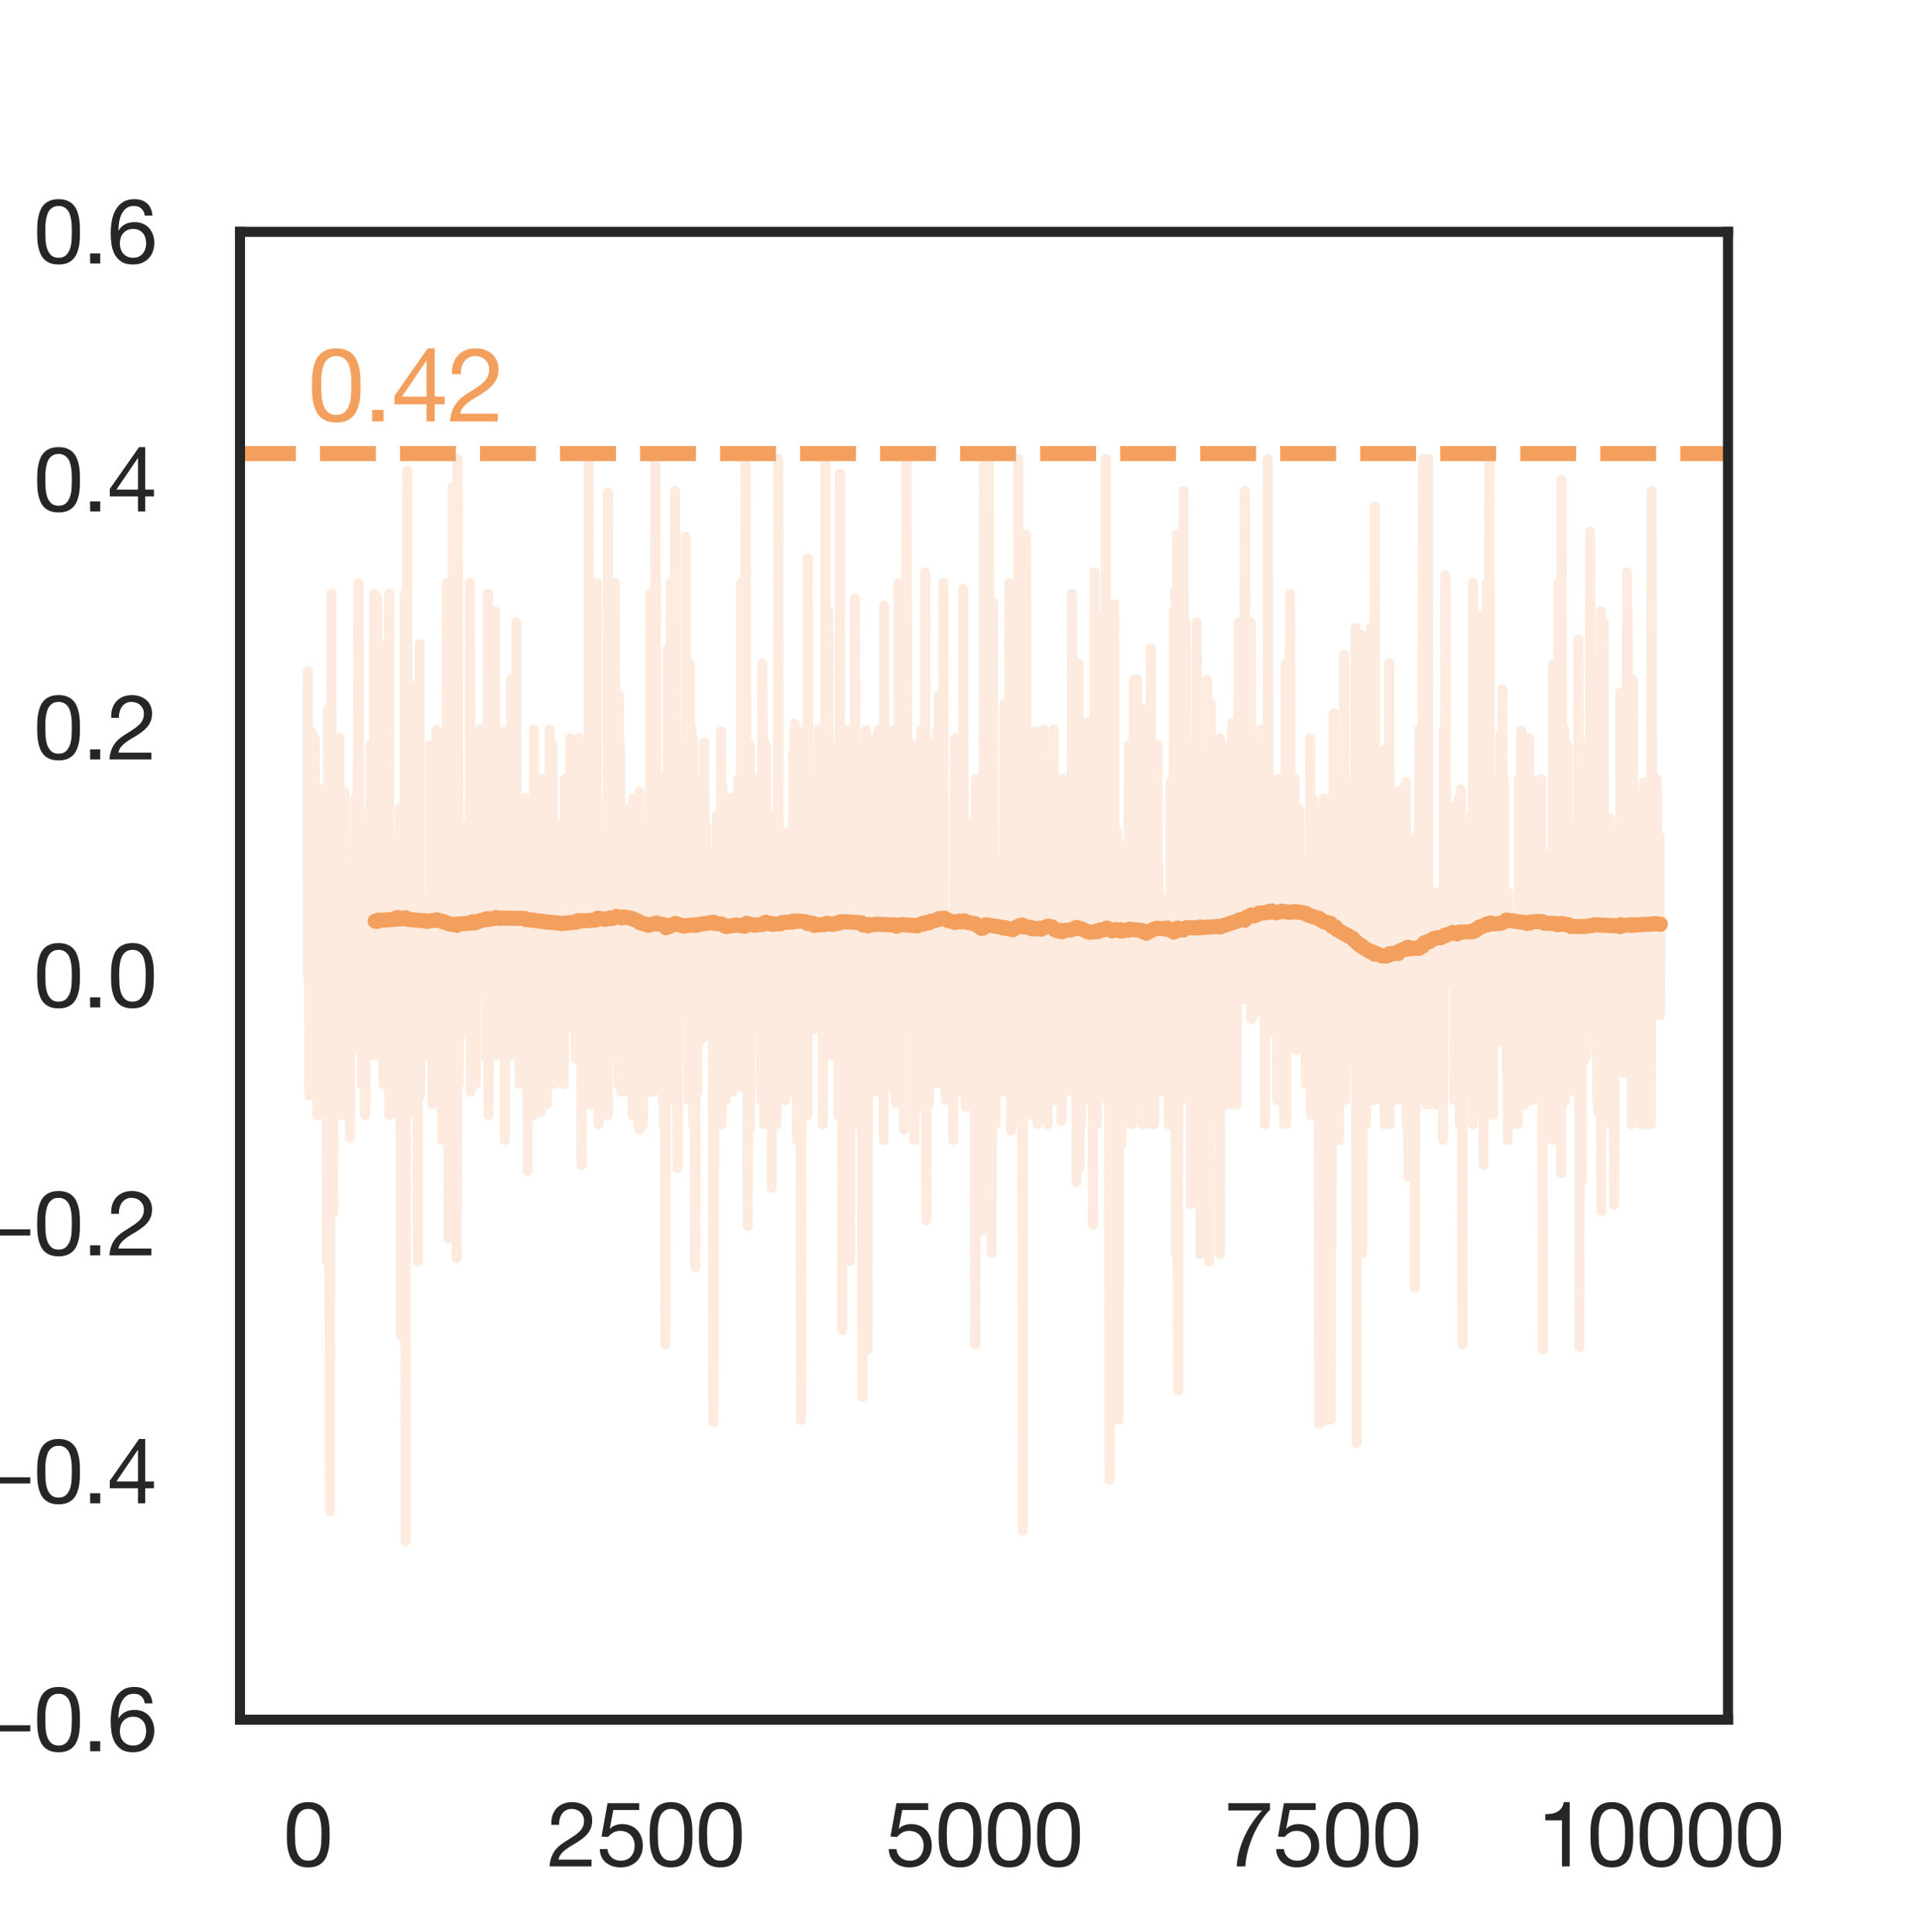 <?xml version="1.0" encoding="utf-8" standalone="no"?>
<!DOCTYPE svg PUBLIC "-//W3C//DTD SVG 1.1//EN"
  "http://www.w3.org/Graphics/SVG/1.1/DTD/svg11.dtd">
<svg xmlns:xlink="http://www.w3.org/1999/xlink" width="190.761pt" height="192pt" viewBox="0 0 190.761 192" xmlns="http://www.w3.org/2000/svg" version="1.1">
 <defs>
  <style type="text/css">*{stroke-linejoin: round; stroke-linecap: butt}</style>
 </defs>
 <g id="figure_1">
  <g id="patch_1">
   <path d="M 0 192 
L 190.761 192 
L 190.761 0 
L 0 0 
z
" style="fill: #ffffff"/>
  </g>
  <g id="axes_1">
   <g id="patch_2">
    <path d="M 23.845 170.88 
L 171.685 170.88 
L 171.685 23.04 
L 23.845 23.04 
z
" style="fill: #ffffff"/>
   </g>
   <g id="matplotlib.axis_1">
    <g id="xtick_1">
     <g id="text_1">
      <!-- 0 -->
      <g style="fill: #262626" transform="translate(28.119 185.464) scale(0.088 -0.088)">
       <defs>
        <path id="HelveticaNeue-30" d="M 845 2234 
Q 845 2400 848 2601 
Q 851 2803 880 3004 
Q 909 3206 963 3398 
Q 1018 3590 1123 3734 
Q 1229 3878 1389 3968 
Q 1549 4058 1779 4058 
Q 2010 4058 2170 3968 
Q 2330 3878 2435 3734 
Q 2541 3590 2595 3398 
Q 2650 3206 2678 3004 
Q 2707 2803 2710 2601 
Q 2714 2400 2714 2234 
Q 2714 1978 2698 1661 
Q 2682 1344 2595 1065 
Q 2509 787 2317 595 
Q 2125 403 1779 403 
Q 1434 403 1242 595 
Q 1050 787 963 1065 
Q 877 1344 861 1661 
Q 845 1978 845 2234 
z
M 269 2227 
Q 269 1978 281 1709 
Q 294 1440 345 1184 
Q 397 928 493 701 
Q 589 474 755 301 
Q 922 128 1174 29 
Q 1427 -70 1779 -70 
Q 2138 -70 2387 29 
Q 2637 128 2803 301 
Q 2970 474 3066 701 
Q 3162 928 3213 1184 
Q 3264 1440 3277 1709 
Q 3290 1978 3290 2227 
Q 3290 2477 3277 2745 
Q 3264 3014 3213 3270 
Q 3162 3526 3066 3756 
Q 2970 3987 2803 4160 
Q 2637 4333 2384 4435 
Q 2131 4538 1779 4538 
Q 1427 4538 1174 4435 
Q 922 4333 755 4160 
Q 589 3987 493 3756 
Q 397 3526 345 3270 
Q 294 3014 281 2745 
Q 269 2477 269 2227 
z
" transform="scale(0.016)"/>
       </defs>
       <use xlink:href="#HelveticaNeue-30"/>
      </g>
     </g>
    </g>
    <g id="xtick_2">
     <g id="text_2">
      <!-- 2500 -->
      <g style="fill: #262626" transform="translate(54.384 185.464) scale(0.088 -0.088)">
       <defs>
        <path id="HelveticaNeue-32" d="M 282 2931 
L 826 2931 
Q 819 3136 867 3337 
Q 915 3539 1024 3699 
Q 1133 3859 1302 3958 
Q 1472 4058 1709 4058 
Q 1888 4058 2048 4000 
Q 2208 3942 2326 3833 
Q 2445 3725 2515 3574 
Q 2586 3424 2586 3238 
Q 2586 3002 2512 2822 
Q 2438 2643 2294 2489 
Q 2150 2336 1932 2185 
Q 1715 2035 1427 1856 
Q 1190 1715 972 1555 
Q 755 1395 582 1184 
Q 410 973 298 688 
Q 186 403 154 0 
L 3117 0 
L 3117 480 
L 787 480 
Q 826 691 950 854 
Q 1075 1018 1251 1158 
Q 1427 1299 1638 1424 
Q 1850 1549 2061 1677 
Q 2272 1811 2470 1958 
Q 2669 2106 2822 2288 
Q 2976 2470 3069 2700 
Q 3162 2931 3162 3232 
Q 3162 3552 3050 3795 
Q 2938 4038 2746 4201 
Q 2554 4365 2294 4451 
Q 2035 4538 1741 4538 
Q 1382 4538 1100 4416 
Q 819 4294 630 4080 
Q 442 3866 352 3571 
Q 262 3277 282 2931 
z
" transform="scale(0.016)"/>
        <path id="HelveticaNeue-35" d="M 3008 3981 
L 3008 4461 
L 768 4461 
L 346 2106 
L 813 2080 
Q 973 2272 1181 2390 
Q 1389 2509 1658 2509 
Q 1888 2509 2077 2432 
Q 2266 2355 2400 2217 
Q 2534 2080 2608 1891 
Q 2682 1702 2682 1478 
Q 2682 1210 2605 1008 
Q 2528 806 2397 672 
Q 2266 538 2090 470 
Q 1914 403 1722 403 
Q 1517 403 1347 464 
Q 1178 525 1053 637 
Q 928 749 854 899 
Q 781 1050 768 1222 
L 224 1222 
Q 230 915 345 672 
Q 461 429 659 265 
Q 858 102 1117 16 
Q 1376 -70 1670 -70 
Q 2067 -70 2364 54 
Q 2662 179 2860 390 
Q 3059 602 3158 874 
Q 3258 1146 3258 1434 
Q 3258 1824 3142 2115 
Q 3027 2406 2828 2601 
Q 2630 2797 2361 2893 
Q 2093 2989 1792 2989 
Q 1562 2989 1328 2909 
Q 1094 2829 947 2662 
L 934 2675 
L 1178 3981 
L 3008 3981 
z
" transform="scale(0.016)"/>
       </defs>
       <use xlink:href="#HelveticaNeue-32"/>
       <use xlink:href="#HelveticaNeue-35" x="55.6"/>
       <use xlink:href="#HelveticaNeue-30" x="111.2"/>
       <use xlink:href="#HelveticaNeue-30" x="166.8"/>
      </g>
     </g>
    </g>
    <g id="xtick_3">
     <g id="text_3">
      <!-- 5000 -->
      <g style="fill: #262626" transform="translate(87.987 185.464) scale(0.088 -0.088)">
       <use xlink:href="#HelveticaNeue-35"/>
       <use xlink:href="#HelveticaNeue-30" x="55.6"/>
       <use xlink:href="#HelveticaNeue-30" x="111.2"/>
       <use xlink:href="#HelveticaNeue-30" x="166.8"/>
      </g>
     </g>
    </g>
    <g id="xtick_4">
     <g id="text_4">
      <!-- 7500 -->
      <g style="fill: #262626" transform="translate(121.591 185.464) scale(0.088 -0.088)">
       <defs>
        <path id="HelveticaNeue-37" d="M 3258 3994 
L 3258 4461 
L 320 4461 
L 320 3949 
L 2701 3949 
Q 2342 3571 2032 3123 
Q 1722 2675 1485 2172 
Q 1248 1670 1097 1123 
Q 947 576 909 0 
L 1517 0 
Q 1549 531 1696 1094 
Q 1843 1658 2076 2189 
Q 2310 2720 2611 3187 
Q 2912 3654 3258 3994 
z
" transform="scale(0.016)"/>
       </defs>
       <use xlink:href="#HelveticaNeue-37"/>
       <use xlink:href="#HelveticaNeue-35" x="55.6"/>
       <use xlink:href="#HelveticaNeue-30" x="111.2"/>
       <use xlink:href="#HelveticaNeue-30" x="166.8"/>
      </g>
     </g>
    </g>
    <g id="xtick_5">
     <g id="text_5">
      <!-- 10000 -->
      <g style="fill: #262626" transform="translate(152.748 185.464) scale(0.088 -0.088)">
       <defs>
        <path id="HelveticaNeue-31" d="M 2278 0 
L 2278 4538 
L 1862 4538 
Q 1818 4282 1696 4115 
Q 1574 3949 1398 3853 
Q 1222 3757 1004 3721 
Q 787 3686 557 3686 
L 557 3251 
L 1734 3251 
L 1734 0 
L 2278 0 
z
" transform="scale(0.016)"/>
       </defs>
       <use xlink:href="#HelveticaNeue-31"/>
       <use xlink:href="#HelveticaNeue-30" x="55.6"/>
       <use xlink:href="#HelveticaNeue-30" x="111.2"/>
       <use xlink:href="#HelveticaNeue-30" x="166.8"/>
       <use xlink:href="#HelveticaNeue-30" x="222.4"/>
      </g>
     </g>
    </g>
   </g>
   <g id="matplotlib.axis_2">
    <g id="ytick_1">
     <g id="text_6">
      <!-- −0.6 -->
      <g style="fill: #262626" transform="translate(-1.965 174.022) scale(0.088 -0.088)">
       <defs>
        <path id="HelveticaNeue-2212" d="M 307 1837 
L 307 1402 
L 3533 1402 
L 3533 1837 
L 307 1837 
z
" transform="scale(0.016)"/>
        <path id="HelveticaNeue-2e" d="M 531 710 
L 531 0 
L 1242 0 
L 1242 710 
L 531 710 
z
" transform="scale(0.016)"/>
        <path id="HelveticaNeue-36" d="M 2650 3379 
L 3194 3379 
Q 3142 3942 2809 4240 
Q 2477 4538 1914 4538 
Q 1427 4538 1107 4333 
Q 787 4128 595 3789 
Q 403 3450 323 3011 
Q 243 2573 243 2106 
Q 243 1747 297 1363 
Q 352 979 518 659 
Q 685 339 992 134 
Q 1299 -70 1805 -70 
Q 2234 -70 2525 74 
Q 2816 218 2992 438 
Q 3168 659 3245 928 
Q 3322 1197 3322 1446 
Q 3322 1760 3226 2029 
Q 3130 2298 2954 2496 
Q 2778 2694 2518 2806 
Q 2259 2918 1933 2918 
Q 1562 2918 1277 2777 
Q 992 2637 800 2323 
L 787 2336 
Q 794 2598 838 2899 
Q 883 3200 1001 3459 
Q 1120 3718 1331 3888 
Q 1542 4058 1888 4058 
Q 2214 4058 2412 3872 
Q 2611 3686 2650 3379 
z
M 1830 2438 
Q 2061 2438 2233 2355 
Q 2406 2272 2521 2134 
Q 2637 1997 2691 1808 
Q 2746 1619 2746 1408 
Q 2746 1210 2685 1027 
Q 2624 845 2509 704 
Q 2394 563 2224 483 
Q 2054 403 1830 403 
Q 1606 403 1430 483 
Q 1254 563 1136 697 
Q 1018 832 954 1017 
Q 890 1203 890 1414 
Q 890 1626 950 1814 
Q 1011 2003 1132 2140 
Q 1254 2278 1427 2358 
Q 1600 2438 1830 2438 
z
" transform="scale(0.016)"/>
       </defs>
       <use xlink:href="#HelveticaNeue-2212"/>
       <use xlink:href="#HelveticaNeue-30" x="60"/>
       <use xlink:href="#HelveticaNeue-2e" x="115.6"/>
       <use xlink:href="#HelveticaNeue-36" x="143.4"/>
      </g>
     </g>
    </g>
    <g id="ytick_2">
     <g id="text_7">
      <!-- −0.4 -->
      <g style="fill: #262626" transform="translate(-1.965 149.382) scale(0.088 -0.088)">
       <defs>
        <path id="HelveticaNeue-34" d="M 2170 1542 
L 646 1542 
L 2157 3763 
L 2170 3763 
L 2170 1542 
z
M 2682 1542 
L 2682 4538 
L 2246 4538 
L 179 1587 
L 179 1062 
L 2170 1062 
L 2170 0 
L 2682 0 
L 2682 1062 
L 3296 1062 
L 3296 1542 
L 2682 1542 
z
" transform="scale(0.016)"/>
       </defs>
       <use xlink:href="#HelveticaNeue-2212"/>
       <use xlink:href="#HelveticaNeue-30" x="60"/>
       <use xlink:href="#HelveticaNeue-2e" x="115.6"/>
       <use xlink:href="#HelveticaNeue-34" x="143.4"/>
      </g>
     </g>
    </g>
    <g id="ytick_3">
     <g id="text_8">
      <!-- −0.2 -->
      <g style="fill: #262626" transform="translate(-1.965 124.742) scale(0.088 -0.088)">
       <use xlink:href="#HelveticaNeue-2212"/>
       <use xlink:href="#HelveticaNeue-30" x="60"/>
       <use xlink:href="#HelveticaNeue-2e" x="115.6"/>
       <use xlink:href="#HelveticaNeue-32" x="143.4"/>
      </g>
     </g>
    </g>
    <g id="ytick_4">
     <g id="text_9">
      <!-- 0.0 -->
      <g style="fill: #262626" transform="translate(3.315 100.102) scale(0.088 -0.088)">
       <use xlink:href="#HelveticaNeue-30"/>
       <use xlink:href="#HelveticaNeue-2e" x="55.6"/>
       <use xlink:href="#HelveticaNeue-30" x="83.4"/>
      </g>
     </g>
    </g>
    <g id="ytick_5">
     <g id="text_10">
      <!-- 0.2 -->
      <g style="fill: #262626" transform="translate(3.315 75.462) scale(0.088 -0.088)">
       <use xlink:href="#HelveticaNeue-30"/>
       <use xlink:href="#HelveticaNeue-2e" x="55.6"/>
       <use xlink:href="#HelveticaNeue-32" x="83.4"/>
      </g>
     </g>
    </g>
    <g id="ytick_6">
     <g id="text_11">
      <!-- 0.4 -->
      <g style="fill: #262626" transform="translate(3.315 50.822) scale(0.088 -0.088)">
       <use xlink:href="#HelveticaNeue-30"/>
       <use xlink:href="#HelveticaNeue-2e" x="55.6"/>
       <use xlink:href="#HelveticaNeue-34" x="83.4"/>
      </g>
     </g>
    </g>
    <g id="ytick_7">
     <g id="text_12">
      <!-- 0.6 -->
      <g style="fill: #262626" transform="translate(3.315 26.182) scale(0.088 -0.088)">
       <use xlink:href="#HelveticaNeue-30"/>
       <use xlink:href="#HelveticaNeue-2e" x="55.6"/>
       <use xlink:href="#HelveticaNeue-36" x="83.4"/>
      </g>
     </g>
    </g>
    <g id="text_13">
     <!-- Episode Reward -->
     <g style="fill: #262626" transform="translate(-7.542 126.294) rotate(-90) scale(0.08 -0.08)">
      <defs>
       <path id="HelveticaNeue-45" d="M 499 4570 
L 499 0 
L 3674 0 
L 3674 512 
L 1107 512 
L 1107 2093 
L 3482 2093 
L 3482 2605 
L 1107 2605 
L 1107 4058 
L 3654 4058 
L 3654 4570 
L 499 4570 
z
" transform="scale(0.016)"/>
       <path id="HelveticaNeue-70" d="M 429 3309 
L 429 -1261 
L 973 -1261 
L 973 442 
L 986 442 
Q 1075 294 1206 195 
Q 1338 96 1485 38 
Q 1632 -19 1782 -44 
Q 1933 -70 2054 -70 
Q 2432 -70 2717 64 
Q 3002 198 3190 432 
Q 3379 666 3472 979 
Q 3565 1293 3565 1645 
Q 3565 1997 3469 2310 
Q 3373 2624 3184 2864 
Q 2995 3104 2710 3245 
Q 2426 3386 2042 3386 
Q 1696 3386 1408 3261 
Q 1120 3136 986 2861 
L 973 2861 
L 973 3309 
L 429 3309 
z
M 2989 1683 
Q 2989 1440 2937 1209 
Q 2886 979 2771 800 
Q 2656 621 2467 512 
Q 2278 403 1997 403 
Q 1715 403 1516 508 
Q 1318 614 1193 787 
Q 1069 960 1011 1187 
Q 954 1414 954 1658 
Q 954 1888 1008 2112 
Q 1062 2336 1184 2512 
Q 1306 2688 1498 2797 
Q 1690 2906 1965 2906 
Q 2227 2906 2422 2803 
Q 2618 2701 2742 2528 
Q 2867 2355 2928 2134 
Q 2989 1914 2989 1683 
z
" transform="scale(0.016)"/>
       <path id="HelveticaNeue-69" d="M 986 3904 
L 986 4570 
L 442 4570 
L 442 3904 
L 986 3904 
z
M 442 3309 
L 442 0 
L 986 0 
L 986 3309 
L 442 3309 
z
" transform="scale(0.016)"/>
       <path id="HelveticaNeue-73" d="M 742 1043 
L 198 1043 
Q 211 736 326 521 
Q 442 307 634 176 
Q 826 45 1075 -12 
Q 1325 -70 1600 -70 
Q 1850 -70 2102 -22 
Q 2355 26 2556 147 
Q 2758 269 2883 467 
Q 3008 666 3008 966 
Q 3008 1203 2915 1363 
Q 2822 1523 2672 1628 
Q 2522 1734 2326 1798 
Q 2131 1862 1926 1907 
Q 1734 1952 1542 1993 
Q 1350 2035 1196 2096 
Q 1043 2157 944 2249 
Q 845 2342 845 2483 
Q 845 2611 909 2691 
Q 973 2771 1075 2819 
Q 1178 2867 1302 2886 
Q 1427 2906 1549 2906 
Q 1683 2906 1814 2877 
Q 1946 2848 2054 2784 
Q 2163 2720 2233 2614 
Q 2304 2509 2317 2349 
L 2861 2349 
Q 2842 2650 2733 2851 
Q 2624 3053 2441 3171 
Q 2259 3290 2022 3338 
Q 1786 3386 1504 3386 
Q 1286 3386 1065 3331 
Q 845 3277 669 3165 
Q 493 3053 381 2873 
Q 269 2694 269 2445 
Q 269 2125 429 1945 
Q 589 1766 829 1667 
Q 1069 1568 1350 1513 
Q 1632 1459 1872 1392 
Q 2112 1325 2272 1216 
Q 2432 1107 2432 896 
Q 2432 742 2355 643 
Q 2278 544 2160 493 
Q 2042 442 1901 422 
Q 1760 403 1632 403 
Q 1466 403 1309 435 
Q 1152 467 1027 540 
Q 902 614 825 739 
Q 749 864 742 1043 
z
" transform="scale(0.016)"/>
       <path id="HelveticaNeue-6f" d="M 806 1651 
Q 806 1952 886 2185 
Q 966 2419 1107 2579 
Q 1248 2739 1437 2822 
Q 1626 2906 1837 2906 
Q 2048 2906 2237 2822 
Q 2426 2739 2566 2579 
Q 2707 2419 2787 2185 
Q 2867 1952 2867 1651 
Q 2867 1350 2787 1116 
Q 2707 883 2566 726 
Q 2426 570 2237 486 
Q 2048 403 1837 403 
Q 1626 403 1437 486 
Q 1248 570 1107 726 
Q 966 883 886 1116 
Q 806 1350 806 1651 
z
M 230 1651 
Q 230 1286 332 972 
Q 435 659 640 425 
Q 845 192 1145 61 
Q 1446 -70 1837 -70 
Q 2234 -70 2531 61 
Q 2829 192 3033 425 
Q 3238 659 3340 972 
Q 3443 1286 3443 1651 
Q 3443 2016 3340 2333 
Q 3238 2650 3033 2883 
Q 2829 3117 2531 3251 
Q 2234 3386 1837 3386 
Q 1446 3386 1145 3251 
Q 845 3117 640 2883 
Q 435 2650 332 2333 
Q 230 2016 230 1651 
z
" transform="scale(0.016)"/>
       <path id="HelveticaNeue-64" d="M 806 1626 
Q 806 1869 857 2099 
Q 909 2330 1024 2509 
Q 1139 2688 1331 2797 
Q 1523 2906 1798 2906 
Q 2080 2906 2278 2800 
Q 2477 2694 2601 2521 
Q 2726 2349 2784 2121 
Q 2842 1894 2842 1651 
Q 2842 1421 2787 1197 
Q 2733 973 2611 797 
Q 2490 621 2298 512 
Q 2106 403 1830 403 
Q 1568 403 1373 505 
Q 1178 608 1053 781 
Q 928 954 867 1174 
Q 806 1395 806 1626 
z
M 3366 0 
L 3366 4570 
L 2822 4570 
L 2822 2867 
L 2810 2867 
Q 2720 3014 2589 3113 
Q 2458 3213 2310 3273 
Q 2163 3334 2016 3360 
Q 1869 3386 1741 3386 
Q 1363 3386 1078 3248 
Q 794 3110 605 2876 
Q 416 2643 323 2329 
Q 230 2016 230 1664 
Q 230 1312 326 998 
Q 422 685 611 448 
Q 800 211 1085 70 
Q 1370 -70 1754 -70 
Q 2099 -70 2387 51 
Q 2675 173 2810 448 
L 2822 448 
L 2822 0 
L 3366 0 
z
" transform="scale(0.016)"/>
       <path id="HelveticaNeue-65" d="M 2707 1971 
L 806 1971 
Q 819 2163 889 2332 
Q 960 2502 1081 2630 
Q 1203 2758 1372 2832 
Q 1542 2906 1754 2906 
Q 1958 2906 2128 2832 
Q 2298 2758 2422 2633 
Q 2547 2509 2620 2336 
Q 2694 2163 2707 1971 
z
M 3232 1050 
L 2694 1050 
Q 2624 723 2403 563 
Q 2182 403 1837 403 
Q 1568 403 1369 492 
Q 1171 582 1043 732 
Q 915 883 857 1078 
Q 800 1274 806 1491 
L 3283 1491 
Q 3296 1792 3229 2125 
Q 3162 2458 2986 2739 
Q 2810 3021 2518 3203 
Q 2227 3386 1786 3386 
Q 1446 3386 1161 3258 
Q 877 3130 669 2899 
Q 461 2669 345 2355 
Q 230 2042 230 1664 
Q 243 1286 342 966 
Q 442 646 640 416 
Q 838 186 1129 58 
Q 1421 -70 1818 -70 
Q 2381 -70 2752 211 
Q 3123 493 3232 1050 
z
" transform="scale(0.016)"/>
       <path id="HelveticaNeue-20" transform="scale(0.016)"/>
       <path id="HelveticaNeue-52" d="M 499 4570 
L 499 0 
L 1107 0 
L 1107 1952 
L 2592 1952 
Q 2816 1952 2950 1885 
Q 3085 1818 3168 1706 
Q 3251 1594 3289 1443 
Q 3328 1293 3354 1126 
Q 3386 960 3392 787 
Q 3398 614 3404 464 
Q 3411 314 3433 192 
Q 3456 70 3520 0 
L 4198 0 
Q 4102 115 4054 265 
Q 4006 416 3980 582 
Q 3955 749 3948 921 
Q 3942 1094 3930 1261 
Q 3910 1427 3875 1580 
Q 3840 1734 3766 1859 
Q 3693 1984 3568 2073 
Q 3443 2163 3245 2202 
L 3245 2214 
Q 3661 2330 3849 2643 
Q 4038 2957 4038 3373 
Q 4038 3930 3670 4250 
Q 3302 4570 2650 4570 
L 499 4570 
z
M 2374 2464 
L 1107 2464 
L 1107 4058 
L 2618 4058 
Q 3046 4058 3238 3840 
Q 3430 3622 3430 3277 
Q 3430 3027 3344 2870 
Q 3258 2714 3114 2621 
Q 2970 2528 2778 2496 
Q 2586 2464 2374 2464 
z
" transform="scale(0.016)"/>
       <path id="HelveticaNeue-77" d="M 3686 0 
L 4742 3309 
L 4179 3309 
L 3437 602 
L 3424 602 
L 2733 3309 
L 2138 3309 
L 1472 602 
L 1459 602 
L 710 3309 
L 109 3309 
L 1171 0 
L 1760 0 
L 2426 2630 
L 2438 2630 
L 3110 0 
L 3686 0 
z
" transform="scale(0.016)"/>
       <path id="HelveticaNeue-61" d="M 3341 13 
Q 3200 -70 2950 -70 
Q 2739 -70 2614 48 
Q 2490 166 2490 435 
Q 2266 166 1968 48 
Q 1670 -70 1325 -70 
Q 1101 -70 899 -19 
Q 698 32 550 141 
Q 403 250 316 426 
Q 230 602 230 851 
Q 230 1133 326 1312 
Q 422 1491 579 1603 
Q 736 1715 937 1772 
Q 1139 1830 1350 1869 
Q 1574 1914 1776 1936 
Q 1978 1958 2131 2000 
Q 2285 2042 2374 2122 
Q 2464 2202 2464 2355 
Q 2464 2534 2397 2643 
Q 2330 2752 2224 2809 
Q 2118 2867 1987 2886 
Q 1856 2906 1728 2906 
Q 1382 2906 1152 2774 
Q 922 2643 902 2278 
L 358 2278 
Q 371 2586 486 2797 
Q 602 3008 794 3139 
Q 986 3270 1232 3328 
Q 1478 3386 1760 3386 
Q 1984 3386 2205 3354 
Q 2426 3322 2605 3222 
Q 2784 3123 2893 2944 
Q 3002 2765 3002 2477 
L 3002 774 
Q 3002 582 3024 492 
Q 3046 403 3174 403 
Q 3245 403 3341 435 
L 3341 13 
z
M 2458 1709 
Q 2355 1632 2188 1597 
Q 2022 1562 1840 1539 
Q 1658 1517 1472 1488 
Q 1286 1459 1139 1395 
Q 992 1331 899 1212 
Q 806 1094 806 890 
Q 806 755 860 662 
Q 915 570 1001 512 
Q 1088 454 1203 428 
Q 1318 403 1446 403 
Q 1715 403 1907 476 
Q 2099 550 2220 662 
Q 2342 774 2400 905 
Q 2458 1037 2458 1152 
L 2458 1709 
z
" transform="scale(0.016)"/>
       <path id="HelveticaNeue-72" d="M 390 3309 
L 390 0 
L 934 0 
L 934 1472 
Q 934 1792 998 2038 
Q 1062 2285 1203 2457 
Q 1344 2630 1574 2720 
Q 1805 2810 2131 2810 
L 2131 3386 
Q 1690 3398 1402 3206 
Q 1114 3014 915 2611 
L 902 2611 
L 902 3309 
L 390 3309 
z
" transform="scale(0.016)"/>
      </defs>
      <use xlink:href="#HelveticaNeue-45"/>
      <use xlink:href="#HelveticaNeue-70" x="61.1"/>
      <use xlink:href="#HelveticaNeue-69" x="120.4"/>
      <use xlink:href="#HelveticaNeue-73" x="142.6"/>
      <use xlink:href="#HelveticaNeue-6f" x="192.6"/>
      <use xlink:href="#HelveticaNeue-64" x="250"/>
      <use xlink:href="#HelveticaNeue-65" x="309.3"/>
      <use xlink:href="#HelveticaNeue-20" x="363"/>
      <use xlink:href="#HelveticaNeue-52" x="390.8"/>
      <use xlink:href="#HelveticaNeue-65" x="459.3"/>
      <use xlink:href="#HelveticaNeue-77" x="513"/>
      <use xlink:href="#HelveticaNeue-61" x="588.8"/>
      <use xlink:href="#HelveticaNeue-72" x="642.5"/>
      <use xlink:href="#HelveticaNeue-64" x="674.05"/>
     </g>
    </g>
   </g>
   <g id="PolyCollection_1"/>
   <g id="PolyCollection_2"/>
   <g id="line2d_1">
    <path d="M 30.565 86.967 
L 30.579 66.703 
L 30.592 96.934 
L 30.673 80.379 
L 30.74 108.823 
L 30.78 90.849 
L 30.794 90.849 
L 30.807 88.667 
L 30.901 91.343 
L 30.942 90.849 
L 30.955 72.692 
L 31.009 93.384 
L 31.049 90.849 
L 31.062 90.849 
L 31.157 104.884 
L 31.17 90.849 
L 31.278 73.365 
L 31.345 104.884 
L 31.399 90.849 
L 31.466 90.849 
L 31.479 88.154 
L 31.519 90.727 
L 31.533 110.81 
L 31.627 90.849 
L 31.708 90.849 
L 31.721 88.154 
L 31.802 93.345 
L 31.815 90.849 
L 31.842 90.849 
L 31.856 90.727 
L 31.923 78.418 
L 31.882 90.849 
L 31.963 90.849 
L 31.99 90.849 
L 32.003 87.085 
L 32.017 91.343 
L 32.097 90.849 
L 32.138 90.849 
L 32.165 95.055 
L 32.245 90.727 
L 32.272 90.849 
L 32.299 99.299 
L 32.38 90.849 
L 32.46 90.849 
L 32.501 125.366 
L 32.581 110.81 
L 32.595 70.435 
L 32.649 125.366 
L 32.689 74.045 
L 32.796 150.18 
L 32.81 90.849 
L 32.837 94.557 
L 32.917 59.012 
L 33.038 109.308 
L 33.119 82.427 
L 33.092 120.503 
L 33.159 90.849 
L 33.186 90.849 
L 33.2 91.343 
L 33.213 90.849 
L 33.227 110.81 
L 33.28 89.851 
L 33.321 90.849 
L 33.348 90.849 
L 33.361 110.81 
L 33.442 76.471 
L 33.455 90.849 
L 33.468 90.849 
L 33.482 76.759 
L 33.509 105.65 
L 33.576 90.849 
L 33.697 90.849 
L 33.71 73.365 
L 33.724 110.81 
L 33.805 90.849 
L 33.845 90.849 
L 33.858 82.014 
L 33.939 94.981 
L 33.952 90.849 
L 33.979 90.849 
L 34.1 104.884 
L 34.154 80.379 
L 34.208 90.849 
L 34.221 104.884 
L 34.235 78.753 
L 34.315 90.849 
L 34.45 90.849 
L 34.463 110.81 
L 34.517 90.727 
L 34.557 90.849 
L 34.571 90.849 
L 34.584 90.727 
L 34.678 90.849 
L 34.719 90.849 
L 34.772 113.047 
L 34.826 90.727 
L 34.866 90.849 
L 34.987 97.593 
L 35.068 100.751 
L 35.108 90.849 
L 35.229 100.751 
L 35.323 79.336 
L 35.35 90.849 
L 35.391 90.849 
L 35.404 82.715 
L 35.444 91.343 
L 35.498 90.849 
L 35.512 90.849 
L 35.619 57.937 
L 35.713 104.42 
L 35.74 91.343 
L 35.767 90.849 
L 35.78 81.996 
L 35.874 90.849 
L 35.901 90.849 
L 35.915 90.727 
L 35.942 90.849 
L 35.969 107.706 
L 36.049 90.849 
L 36.076 90.849 
L 36.09 107.706 
L 36.184 90.849 
L 36.224 90.849 
L 36.264 110.81 
L 36.331 104.884 
L 36.372 83.904 
L 36.439 90.849 
L 36.479 104.884 
L 36.547 90.849 
L 36.587 90.849 
L 36.6 91.343 
L 36.681 90.849 
L 36.694 80.373 
L 36.789 90.849 
L 36.802 90.849 
L 36.815 74.045 
L 36.883 95.091 
L 36.909 90.849 
L 37.03 90.849 
L 37.044 91.343 
L 37.098 90.727 
L 37.151 104.884 
L 37.178 59.012 
L 37.272 90.849 
L 37.286 90.849 
L 37.353 79.336 
L 37.366 90.849 
L 37.38 100.751 
L 37.434 90.727 
L 37.474 90.849 
L 37.487 59.375 
L 37.582 95.944 
L 37.622 73.365 
L 37.703 90.849 
L 37.716 90.727 
L 37.756 90.849 
L 37.77 80.379 
L 37.864 90.849 
L 37.918 90.849 
L 37.931 94.981 
L 38.025 90.849 
L 38.039 90.849 
L 38.079 107.706 
L 38.146 90.849 
L 38.2 90.849 
L 38.213 98.807 
L 38.294 90.849 
L 38.375 64.061 
L 38.334 100.751 
L 38.401 90.849 
L 38.428 94.557 
L 38.442 100.368 
L 38.469 90.727 
L 38.522 90.849 
L 38.536 90.849 
L 38.63 96.934 
L 38.657 59.012 
L 38.684 110.81 
L 38.778 90.849 
L 38.791 90.849 
L 38.805 83.4 
L 38.899 90.727 
L 38.912 90.727 
L 38.993 95.055 
L 39.02 90.849 
L 39.074 90.849 
L 39.087 83.969 
L 39.127 97.666 
L 39.181 90.849 
L 39.221 90.849 
L 39.275 104.884 
L 39.329 90.849 
L 39.356 90.849 
L 39.369 99.129 
L 39.463 90.849 
L 39.531 90.849 
L 39.544 87.951 
L 39.557 96.934 
L 39.611 90.849 
L 39.625 110.81 
L 39.705 89.851 
L 39.719 80.379 
L 39.759 95.091 
L 39.799 90.849 
L 39.813 132.651 
L 39.893 90.727 
L 39.907 90.849 
L 39.934 90.849 
L 39.947 90.055 
L 40.028 90.849 
L 40.041 100.751 
L 40.135 90.849 
L 40.176 90.849 
L 40.189 95.091 
L 40.216 90.849 
L 40.229 59.012 
L 40.283 153.164 
L 40.324 90.849 
L 40.337 90.849 
L 40.35 107.706 
L 40.431 83.4 
L 40.445 91.343 
L 40.458 46.75 
L 40.512 110.81 
L 40.552 90.849 
L 40.566 107.706 
L 40.66 96.039 
L 40.74 104.884 
L 40.781 90.849 
L 40.834 90.849 
L 40.848 100.751 
L 40.942 90.849 
L 40.969 90.849 
L 41.009 104.884 
L 41.023 81.701 
L 41.076 90.849 
L 41.09 90.849 
L 41.17 104.884 
L 41.197 90.849 
L 41.211 90.727 
L 41.224 80.373 
L 41.264 98.391 
L 41.318 93.402 
L 41.372 68.12 
L 41.385 97.593 
L 41.439 90.849 
L 41.453 90.849 
L 41.52 125.366 
L 41.48 88.667 
L 41.56 90.849 
L 41.614 90.849 
L 41.627 89.147 
L 41.681 90.849 
L 41.695 64.019 
L 41.735 108.854 
L 41.789 97.593 
L 41.896 90.849 
L 41.91 97.593 
L 41.937 90.325 
L 42.004 90.849 
L 42.017 90.849 
L 42.031 89.147 
L 42.125 90.849 
L 42.138 104.884 
L 42.178 89.386 
L 42.232 90.849 
L 42.38 90.849 
L 42.474 100.751 
L 42.488 90.849 
L 42.515 90.849 
L 42.528 97.713 
L 42.622 90.849 
L 42.716 89.386 
L 42.756 98.441 
L 42.77 74.045 
L 42.864 91.343 
L 42.958 90.849 
L 42.972 109.717 
L 42.998 82.715 
L 43.066 100.751 
L 43.146 81.701 
L 43.106 102.846 
L 43.16 90.849 
L 43.173 104.884 
L 43.187 79.336 
L 43.267 90.849 
L 43.308 90.849 
L 43.321 98.936 
L 43.388 72.564 
L 43.415 90.849 
L 43.429 88.154 
L 43.442 95.944 
L 43.469 90.849 
L 43.482 101.849 
L 43.55 74.045 
L 43.576 90.849 
L 43.59 90.849 
L 43.63 100.751 
L 43.657 90.849 
L 43.67 79.439 
L 43.738 100.751 
L 43.751 90.849 
L 43.765 95.944 
L 43.859 90.849 
L 43.872 90.849 
L 43.926 113.277 
L 43.98 90.849 
L 44.007 90.849 
L 44.02 100.751 
L 44.06 79.439 
L 44.101 90.055 
L 44.114 88.023 
L 44.127 90.849 
L 44.141 90.849 
L 44.154 104.884 
L 44.208 72.692 
L 44.248 90.849 
L 44.289 110.81 
L 44.356 95.091 
L 44.423 57.937 
L 44.396 96.532 
L 44.464 90.849 
L 44.571 123.044 
L 44.665 72.472 
L 44.692 90.849 
L 44.719 102.061 
L 44.732 87.457 
L 44.813 100.751 
L 44.826 89.386 
L 44.921 90.849 
L 44.934 97.593 
L 44.961 90.055 
L 44.988 90.849 
L 45.001 48.357 
L 45.055 98.391 
L 45.095 90.849 
L 45.109 83.969 
L 45.176 100.751 
L 45.203 90.849 
L 45.216 90.849 
L 45.23 82.715 
L 45.257 91.343 
L 45.324 90.849 
L 45.351 90.849 
L 45.364 125.008 
L 45.445 90.849 
L 45.458 45.596 
L 45.552 90.849 
L 45.566 107.706 
L 45.66 90.849 
L 45.714 90.849 
L 45.808 101.901 
L 45.821 90.849 
L 45.902 97.621 
L 45.875 90.055 
L 45.929 90.849 
L 45.982 90.849 
L 45.996 81.996 
L 46.09 90.849 
L 46.144 90.849 
L 46.157 90.727 
L 46.184 91.343 
L 46.211 90.849 
L 46.238 97.593 
L 46.305 95.055 
L 46.318 89.386 
L 46.345 95.944 
L 46.413 91.203 
L 46.426 98.391 
L 46.48 90.727 
L 46.52 90.849 
L 46.533 90.849 
L 46.547 102.837 
L 46.56 90.727 
L 46.641 90.849 
L 46.654 94.557 
L 46.681 90.849 
L 46.695 57.937 
L 46.775 108.484 
L 46.789 90.849 
L 46.802 75.606 
L 46.843 107.706 
L 46.896 90.849 
L 46.923 90.849 
L 46.937 80.632 
L 46.95 96.807 
L 47.031 90.849 
L 47.058 90.849 
L 47.071 89.147 
L 47.111 91.343 
L 47.125 90.849 
L 47.138 107.706 
L 47.232 90.849 
L 47.246 90.849 
L 47.259 107.706 
L 47.353 90.849 
L 47.622 90.849 
L 47.636 91.203 
L 47.676 90.849 
L 47.703 72.472 
L 47.77 96.532 
L 47.784 90.849 
L 47.837 90.849 
L 47.851 90.727 
L 47.864 98.441 
L 47.958 90.849 
L 47.999 90.849 
L 48.039 72.564 
L 48.106 90.849 
L 48.133 94.557 
L 48.146 87.085 
L 48.214 90.849 
L 48.254 90.849 
L 48.267 91.343 
L 48.335 90.849 
L 48.348 105.232 
L 48.456 104.884 
L 48.469 59.012 
L 48.536 110.81 
L 48.563 90.849 
L 48.63 90.849 
L 48.698 104.884 
L 48.724 90.849 
L 48.738 73.365 
L 48.832 90.849 
L 48.859 90.849 
L 48.872 90.055 
L 48.966 90.849 
L 48.993 90.849 
L 49.007 90.727 
L 49.101 90.849 
L 49.114 90.849 
L 49.128 91.343 
L 49.141 90.849 
L 49.155 60.743 
L 49.249 90.849 
L 49.302 90.849 
L 49.316 104.884 
L 49.41 90.727 
L 49.45 91.637 
L 49.517 90.849 
L 49.625 98.391 
L 49.679 100.751 
L 49.733 83.4 
L 49.786 100.751 
L 49.827 73.365 
L 49.84 90.849 
L 49.853 90.849 
L 49.867 74.045 
L 49.961 90.849 
L 49.974 90.849 
L 49.988 90.727 
L 50.001 90.849 
L 50.015 98.391 
L 50.082 89.091 
L 50.095 90.849 
L 50.109 72.692 
L 50.149 113.277 
L 50.203 90.849 
L 50.31 97.593 
L 50.364 89.386 
L 50.405 91.579 
L 50.418 100.751 
L 50.431 90.849 
L 50.512 90.849 
L 50.539 90.849 
L 50.552 90.727 
L 50.647 104.884 
L 50.66 90.849 
L 50.687 90.849 
L 50.754 98.391 
L 50.768 87.588 
L 50.781 67.552 
L 50.862 103.155 
L 50.875 90.531 
L 50.996 91.343 
L 51.009 90.849 
L 51.104 97.593 
L 51.05 90.727 
L 51.117 90.727 
L 51.13 90.849 
L 51.184 99.031 
L 51.238 94.557 
L 51.305 61.863 
L 51.332 95.944 
L 51.359 90.849 
L 51.453 90.849 
L 51.52 104.884 
L 51.561 90.849 
L 51.587 90.849 
L 51.601 91.343 
L 51.614 90.849 
L 51.628 107.706 
L 51.722 90.849 
L 51.749 90.849 
L 51.802 98.807 
L 51.856 90.849 
L 51.87 83.4 
L 51.923 97.593 
L 51.964 83.969 
L 52.071 95.848 
L 52.085 90.849 
L 52.112 90.849 
L 52.125 100.751 
L 52.206 79.336 
L 52.219 90.849 
L 52.246 90.849 
L 52.273 100.751 
L 52.354 90.849 
L 52.367 90.727 
L 52.38 90.849 
L 52.434 116.358 
L 52.421 90.727 
L 52.488 90.849 
L 52.501 90.849 
L 52.542 109.077 
L 52.609 90.849 
L 52.73 90.849 
L 52.743 96.532 
L 52.837 90.849 
L 52.851 90.849 
L 52.864 101.92 
L 52.905 83.4 
L 52.958 90.849 
L 52.999 90.849 
L 53.066 110.81 
L 53.053 72.472 
L 53.106 90.849 
L 53.147 90.849 
L 53.2 100.751 
L 53.254 90.849 
L 53.268 87.951 
L 53.335 95.848 
L 53.362 90.849 
L 53.375 90.727 
L 53.402 90.849 
L 53.415 105.721 
L 53.51 90.849 
L 53.536 90.849 
L 53.563 100.751 
L 53.644 94.557 
L 53.657 83.733 
L 53.711 110.507 
L 53.751 90.849 
L 53.765 90.849 
L 53.778 91.343 
L 53.792 98.391 
L 53.872 87.951 
L 53.886 90.849 
L 53.913 90.849 
L 53.926 77.371 
L 53.993 97.713 
L 54.02 90.849 
L 54.114 98.441 
L 54.074 89.386 
L 54.128 90.849 
L 54.155 90.727 
L 54.182 90.849 
L 54.222 91.343 
L 54.289 80.379 
L 54.329 109.717 
L 54.41 90.849 
L 54.424 90.849 
L 54.437 105.095 
L 54.518 90.849 
L 54.598 91.343 
L 54.625 72.472 
L 54.652 98.441 
L 54.746 90.727 
L 54.854 91.343 
L 54.881 90.849 
L 54.894 74.045 
L 54.921 94.557 
L 54.988 90.849 
L 55.028 90.849 
L 55.096 107.706 
L 55.136 104.884 
L 55.203 90.727 
L 55.257 90.849 
L 55.27 93.384 
L 55.364 90.849 
L 55.405 90.849 
L 55.485 98.807 
L 55.512 90.727 
L 55.566 90.849 
L 55.58 100.751 
L 55.66 88.154 
L 55.674 90.849 
L 55.714 104.884 
L 55.781 90.849 
L 55.795 90.849 
L 55.808 81.996 
L 55.902 90.849 
L 55.942 90.849 
L 55.956 81.701 
L 56.023 107.706 
L 56.05 90.849 
L 56.117 90.849 
L 56.131 77.371 
L 56.184 95.569 
L 56.225 90.849 
L 56.238 90.849 
L 56.252 90.727 
L 56.265 90.849 
L 56.278 95.029 
L 56.373 90.849 
L 56.386 90.849 
L 56.399 91.343 
L 56.413 90.727 
L 56.426 83.969 
L 56.44 91.343 
L 56.52 90.849 
L 56.588 90.849 
L 56.601 90.727 
L 56.668 90.849 
L 56.682 73.365 
L 56.789 74.925 
L 56.803 91.343 
L 56.91 90.849 
L 56.977 90.849 
L 56.991 102.269 
L 57.045 90.505 
L 57.085 90.849 
L 57.112 90.849 
L 57.125 91.343 
L 57.139 90.849 
L 57.206 105.179 
L 57.233 82.295 
L 57.246 95.848 
L 57.287 85.898 
L 57.367 90.849 
L 57.408 90.849 
L 57.434 90.727 
L 57.461 90.849 
L 57.475 73.365 
L 57.555 90.849 
L 57.569 100.751 
L 57.623 84.892 
L 57.649 90.849 
L 57.663 79.336 
L 57.69 91.343 
L 57.757 90.849 
L 57.77 115.766 
L 57.865 90.849 
L 57.918 91.343 
L 57.986 107.706 
L 57.999 87.951 
L 58.026 91.343 
L 58.12 90.849 
L 58.133 102.623 
L 58.187 80.093 
L 58.227 90.849 
L 58.254 90.849 
L 58.268 90.727 
L 58.322 90.849 
L 58.335 82.715 
L 58.389 98.003 
L 58.429 90.849 
L 58.443 90.849 
L 58.456 95.091 
L 58.483 90.849 
L 58.496 45.596 
L 58.537 109.717 
L 58.59 90.849 
L 58.684 100.751 
L 58.698 82.715 
L 58.792 101.839 
L 58.913 90.849 
L 58.94 90.849 
L 59.02 97.593 
L 59.047 92.814 
L 59.101 95.029 
L 59.155 90.849 
L 59.168 97.593 
L 59.209 80.373 
L 59.236 90.849 
L 59.316 57.937 
L 59.262 95.091 
L 59.343 90.849 
L 59.357 79.335 
L 59.451 90.849 
L 59.464 111.686 
L 59.531 90.727 
L 59.558 93.345 
L 59.679 90.849 
L 59.733 90.849 
L 59.814 107.706 
L 59.84 90.849 
L 59.854 90.849 
L 59.867 90.727 
L 59.921 107.706 
L 60.002 96.039 
L 60.123 90.849 
L 60.15 90.849 
L 60.163 91.343 
L 60.176 90.849 
L 60.19 83.969 
L 60.217 95.944 
L 60.284 91.343 
L 60.311 90.849 
L 60.378 110.81 
L 60.392 90.849 
L 60.405 48.941 
L 60.486 104.884 
L 60.499 90.849 
L 60.566 95.759 
L 60.58 90.849 
L 60.593 103.155 
L 60.633 87.951 
L 60.687 90.849 
L 60.728 90.849 
L 60.741 93.588 
L 60.795 90.849 
L 60.808 64.77 
L 60.822 95.848 
L 60.902 91.343 
L 60.916 97.593 
L 60.983 90.727 
L 61.01 90.849 
L 61.077 90.849 
L 61.09 57.937 
L 61.185 91.343 
L 61.225 90.849 
L 61.238 79.439 
L 61.319 96.807 
L 61.332 97.713 
L 61.346 90.727 
L 61.426 103.39 
L 61.44 90.849 
L 61.453 107.706 
L 61.494 69.073 
L 61.547 90.849 
L 61.574 90.849 
L 61.588 74.045 
L 61.628 97.713 
L 61.682 90.849 
L 61.695 90.849 
L 61.722 108.484 
L 61.736 83.357 
L 61.803 90.849 
L 61.843 90.849 
L 61.857 104.884 
L 61.937 83.463 
L 61.951 95.612 
L 61.978 90.055 
L 62.072 91.343 
L 62.152 91.343 
L 62.166 80.379 
L 62.233 103.705 
L 62.26 91.343 
L 62.3 91.343 
L 62.34 108.484 
L 62.421 100.868 
L 62.502 88.467 
L 62.488 101.327 
L 62.542 90.727 
L 62.596 90.727 
L 62.609 80.373 
L 62.636 98.517 
L 62.703 90.727 
L 62.73 91.343 
L 62.811 108.484 
L 62.824 91.343 
L 62.865 90.727 
L 62.878 110.81 
L 62.918 79.336 
L 62.986 107.706 
L 63.08 108.484 
L 63.107 90.727 
L 63.12 96.039 
L 63.214 90.849 
L 63.228 90.727 
L 63.255 91.343 
L 63.322 108.484 
L 63.362 100.868 
L 63.416 111.701 
L 63.483 91.343 
L 63.496 91.343 
L 63.51 90.849 
L 63.523 112.253 
L 63.55 78.678 
L 63.617 91.343 
L 63.631 91.343 
L 63.698 107.611 
L 63.658 90.727 
L 63.752 95.055 
L 63.832 90.727 
L 63.846 98.517 
L 63.859 91.343 
L 63.873 93.02 
L 63.886 111.701 
L 63.9 91.343 
L 63.98 91.343 
L 64.101 91.343 
L 64.115 108.484 
L 64.209 91.343 
L 64.249 91.343 
L 64.37 95.941 
L 64.451 102.269 
L 64.464 91.343 
L 64.478 108.484 
L 64.518 90.849 
L 64.572 95.304 
L 64.626 59.012 
L 64.693 91.343 
L 64.706 91.343 
L 64.72 98.807 
L 64.787 91.343 
L 64.814 108.484 
L 64.894 72.472 
L 64.988 91.343 
L 65.002 90.849 
L 65.029 91.343 
L 65.123 45.596 
L 65.244 91.343 
L 65.271 91.343 
L 65.284 102.269 
L 65.298 90.727 
L 65.365 91.343 
L 65.378 84.414 
L 65.405 95.941 
L 65.472 91.343 
L 65.486 90.727 
L 65.526 91.343 
L 65.54 98.807 
L 65.634 96.807 
L 65.661 98.517 
L 65.714 80.373 
L 65.728 108.484 
L 65.822 98.996 
L 65.835 77.371 
L 65.849 109.308 
L 65.929 91.343 
L 65.943 91.343 
L 65.956 111.701 
L 66.064 107.679 
L 66.104 133.568 
L 66.185 91.343 
L 66.198 91.343 
L 66.212 102.41 
L 66.238 90.727 
L 66.306 91.343 
L 66.319 91.343 
L 66.333 64.496 
L 66.386 102.269 
L 66.427 91.343 
L 66.467 91.343 
L 66.48 73.365 
L 66.507 102.798 
L 66.575 87.085 
L 66.615 91.343 
L 66.628 57.937 
L 66.655 100.868 
L 66.722 91.343 
L 66.776 90.727 
L 66.79 109.308 
L 66.803 69.555 
L 66.884 91.343 
L 66.911 91.343 
L 66.924 95.612 
L 66.964 90.727 
L 67.018 91.343 
L 67.058 90.727 
L 67.072 48.777 
L 67.112 91.343 
L 67.166 91.343 
L 67.193 91.343 
L 67.314 116.056 
L 67.435 90.727 
L 67.448 91.343 
L 67.502 98.996 
L 67.542 84.892 
L 67.556 91.343 
L 67.717 91.343 
L 67.784 85.898 
L 67.825 96.807 
L 67.905 98.807 
L 67.946 90.727 
L 67.959 91.343 
L 67.972 74.045 
L 68.067 91.343 
L 68.107 91.343 
L 68.12 96.807 
L 68.134 53.351 
L 68.174 100.751 
L 68.228 91.343 
L 68.268 91.343 
L 68.376 70.265 
L 68.443 109.308 
L 68.497 101.839 
L 68.524 65.95 
L 68.577 109.308 
L 68.618 91.343 
L 68.712 91.343 
L 68.725 72.472 
L 68.819 96.039 
L 68.846 111.701 
L 68.86 73.373 
L 68.913 91.343 
L 69.034 91.343 
L 69.048 84.892 
L 69.061 111.701 
L 69.075 125.938 
L 69.088 91.343 
L 69.142 91.343 
L 69.169 91.343 
L 69.182 90.097 
L 69.209 91.343 
L 69.29 108.484 
L 69.303 83.969 
L 69.317 91.343 
L 69.384 91.343 
L 69.397 77.371 
L 69.438 95.941 
L 69.491 90.055 
L 69.612 98.807 
L 69.733 91.343 
L 69.747 103.249 
L 69.8 90.055 
L 69.841 103.155 
L 69.975 73.776 
L 70.029 98.807 
L 70.096 91.343 
L 70.136 91.343 
L 70.15 82.014 
L 70.177 99.625 
L 70.244 88.154 
L 70.311 98.807 
L 70.365 91.343 
L 70.432 91.343 
L 70.446 84.71 
L 70.54 91.343 
L 70.567 91.343 
L 70.58 90.727 
L 70.593 91.343 
L 70.607 96.934 
L 70.701 91.343 
L 70.782 91.343 
L 70.889 141.31 
L 71.01 91.343 
L 71.024 111.701 
L 71.104 88.154 
L 71.118 91.343 
L 71.212 91.343 
L 71.225 81.05 
L 71.279 111.701 
L 71.319 91.343 
L 71.333 91.343 
L 71.346 90.727 
L 71.36 99.27 
L 71.427 85.825 
L 71.454 91.343 
L 71.521 102.269 
L 71.494 81.14 
L 71.561 91.343 
L 71.615 91.343 
L 71.628 72.692 
L 71.696 111.701 
L 71.723 91.343 
L 71.736 90.849 
L 71.749 77.994 
L 71.776 108.484 
L 71.844 91.343 
L 71.857 91.343 
L 71.87 89.392 
L 71.924 97.593 
L 71.938 91.343 
L 71.978 90.727 
L 72.045 102.269 
L 72.139 80.379 
L 72.112 109.308 
L 72.166 89.386 
L 72.22 91.343 
L 72.233 107.611 
L 72.327 89.386 
L 72.448 96.807 
L 72.529 79.336 
L 72.569 91.343 
L 72.583 91.343 
L 72.596 95.941 
L 72.637 90.849 
L 72.69 91.343 
L 72.731 91.343 
L 72.784 108.484 
L 72.825 90.727 
L 72.838 91.343 
L 72.852 91.343 
L 72.919 79.336 
L 72.973 102.269 
L 73.067 90.727 
L 73.08 91.343 
L 73.094 95.612 
L 73.188 90.727 
L 73.228 91.343 
L 73.241 104.884 
L 73.295 80.379 
L 73.336 90.727 
L 73.349 90.727 
L 73.362 77.421 
L 73.403 95.848 
L 73.456 91.343 
L 73.591 91.343 
L 73.604 90.849 
L 73.618 95.612 
L 73.631 91.343 
L 73.645 57.937 
L 73.672 107.967 
L 73.739 91.343 
L 73.806 91.343 
L 73.819 90.849 
L 73.913 91.343 
L 73.927 100.868 
L 74.021 91.343 
L 74.048 91.343 
L 74.088 45.596 
L 74.155 91.343 
L 74.182 91.343 
L 74.29 121.808 
L 74.411 91.343 
L 74.424 90.849 
L 74.478 91.343 
L 74.491 74.045 
L 74.505 112.253 
L 74.586 91.343 
L 74.639 91.343 
L 74.653 82.295 
L 74.707 99.27 
L 74.747 91.343 
L 74.787 91.343 
L 74.801 102.269 
L 74.841 77.468 
L 74.895 90.849 
L 74.962 92.903 
L 75.016 91.343 
L 75.056 91.343 
L 75.11 100.868 
L 75.137 88.463 
L 75.164 91.343 
L 75.244 91.343 
L 75.258 88.88 
L 75.285 102.269 
L 75.352 91.343 
L 75.432 91.343 
L 75.446 77.371 
L 75.54 83.969 
L 75.621 109.308 
L 75.607 77.371 
L 75.674 97.561 
L 75.728 65.95 
L 75.809 74.045 
L 75.93 111.701 
L 75.957 74.045 
L 76.051 91.343 
L 76.091 91.343 
L 76.104 74.045 
L 76.118 98.807 
L 76.199 91.343 
L 76.239 91.343 
L 76.252 111.701 
L 76.319 90.292 
L 76.346 98.441 
L 76.427 91.343 
L 76.44 109.308 
L 76.521 90.292 
L 76.535 91.343 
L 76.575 91.343 
L 76.588 90.849 
L 76.642 91.343 
L 76.682 118.013 
L 76.696 90.727 
L 76.75 91.343 
L 76.777 91.343 
L 76.844 81.05 
L 76.884 91.343 
L 76.911 91.343 
L 76.938 109.308 
L 77.018 91.343 
L 77.032 91.343 
L 77.126 90.727 
L 77.153 111.701 
L 77.247 89.386 
L 77.274 91.343 
L 77.287 91.343 
L 77.301 90.849 
L 77.314 45.596 
L 77.381 96.039 
L 77.408 91.343 
L 77.422 91.343 
L 77.435 96.807 
L 77.475 90.727 
L 77.529 91.343 
L 77.583 91.343 
L 77.596 90.727 
L 77.637 91.343 
L 77.65 97.713 
L 77.717 90.849 
L 77.744 91.343 
L 77.758 91.343 
L 77.798 95.612 
L 77.865 91.343 
L 77.879 91.343 
L 77.919 102.269 
L 77.986 91.343 
L 78 91.343 
L 78.013 109.308 
L 78.027 90.849 
L 78.107 91.343 
L 78.148 91.343 
L 78.161 82.715 
L 78.215 94.557 
L 78.242 91.343 
L 78.295 108.484 
L 78.349 90.727 
L 78.363 91.343 
L 78.376 83.969 
L 78.403 98.441 
L 78.47 91.343 
L 78.537 91.343 
L 78.605 95.612 
L 78.645 91.343 
L 78.658 90.727 
L 78.766 90.849 
L 78.806 91.343 
L 78.82 74.848 
L 78.914 91.343 
L 78.927 91.343 
L 78.941 90.292 
L 78.954 91.343 
L 78.967 71.908 
L 79.062 91.343 
L 79.075 91.343 
L 79.142 90.292 
L 79.183 113.277 
L 79.25 72.564 
L 79.303 91.343 
L 79.398 91.343 
L 79.411 90.849 
L 79.505 91.343 
L 79.532 91.343 
L 79.586 141.093 
L 79.64 90.849 
L 79.666 90.849 
L 79.693 90.727 
L 79.787 100.751 
L 79.881 88.667 
L 79.908 91.343 
L 79.922 90.849 
L 79.935 108.484 
L 79.949 83.174 
L 80.029 91.343 
L 80.11 107.706 
L 80.083 90.849 
L 80.137 91.343 
L 80.15 91.343 
L 80.164 90.849 
L 80.231 110.81 
L 80.191 90.15 
L 80.244 107.706 
L 80.258 55.476 
L 80.352 96.807 
L 80.379 89.386 
L 80.473 91.343 
L 80.486 91.343 
L 80.5 90.849 
L 80.527 91.343 
L 80.54 81.05 
L 80.621 91.343 
L 80.688 90.849 
L 80.728 100.868 
L 80.836 90.849 
L 80.849 91.343 
L 80.863 102.269 
L 80.903 90.727 
L 80.957 91.343 
L 81.011 91.343 
L 81.024 95.759 
L 81.037 90.849 
L 81.118 91.343 
L 81.145 91.343 
L 81.226 96.807 
L 81.185 77.371 
L 81.252 91.343 
L 81.266 91.343 
L 81.32 100.868 
L 81.333 97.951 
L 81.347 72.472 
L 81.441 91.343 
L 81.468 91.343 
L 81.481 95.612 
L 81.535 90.849 
L 81.548 91.343 
L 81.562 77.421 
L 81.629 94.981 
L 81.656 91.343 
L 81.709 91.343 
L 81.763 111.701 
L 81.817 91.343 
L 81.844 91.343 
L 81.911 90.849 
L 81.925 95.091 
L 82.005 90.849 
L 82.019 45.596 
L 82.059 100.751 
L 82.113 90.849 
L 82.153 72.564 
L 82.193 101.316 
L 82.22 90.849 
L 82.274 90.849 
L 82.287 60.743 
L 82.368 98.441 
L 82.382 95.055 
L 82.422 90.727 
L 82.449 95.848 
L 82.503 90.849 
L 82.623 90.849 
L 82.637 104.884 
L 82.731 95.944 
L 82.825 80.373 
L 82.812 100.751 
L 82.852 90.849 
L 82.879 90.849 
L 82.892 94.981 
L 82.906 90.727 
L 82.986 90.849 
L 83.013 90.849 
L 83.027 97.593 
L 83.121 90.849 
L 83.161 90.849 
L 83.175 91.343 
L 83.188 74.045 
L 83.228 100.751 
L 83.282 90.849 
L 83.296 90.849 
L 83.309 110.81 
L 83.363 80.379 
L 83.403 93.384 
L 83.443 47.082 
L 83.43 100.751 
L 83.511 90.849 
L 83.537 90.849 
L 83.551 72.564 
L 83.645 95.612 
L 83.672 90.849 
L 83.685 132.153 
L 83.726 89.386 
L 83.779 90.849 
L 83.793 72.472 
L 83.806 97.593 
L 83.874 90.849 
L 83.887 101.839 
L 83.981 90.849 
L 84.062 90.849 
L 84.142 82.715 
L 84.089 107.088 
L 84.183 83.4 
L 84.196 107.706 
L 84.236 72.564 
L 84.29 90.849 
L 84.317 90.849 
L 84.344 91.343 
L 84.465 125.285 
L 84.478 82.548 
L 84.586 90.055 
L 84.693 109.308 
L 84.734 90.292 
L 84.814 91.343 
L 84.868 91.343 
L 84.895 111.701 
L 84.935 91.343 
L 84.949 59.462 
L 85.029 90.849 
L 85.043 101.92 
L 85.137 95.304 
L 85.164 79.336 
L 85.191 111.701 
L 85.258 91.343 
L 85.339 91.343 
L 85.46 104.318 
L 85.513 90.727 
L 85.581 91.343 
L 85.594 91.343 
L 85.688 138.815 
L 85.621 88.362 
L 85.702 91.343 
L 85.728 96.826 
L 85.742 91.343 
L 85.755 74.262 
L 85.836 108.484 
L 85.849 91.343 
L 85.863 91.343 
L 85.89 89.147 
L 85.903 80.379 
L 85.943 98.517 
L 85.997 90.849 
L 86.024 90.727 
L 86.038 72.564 
L 86.064 91.343 
L 86.132 83.969 
L 86.199 134.082 
L 86.253 90.727 
L 86.293 91.343 
L 86.306 90.727 
L 86.387 102.269 
L 86.414 91.343 
L 86.468 91.343 
L 86.481 90.849 
L 86.589 108.484 
L 86.71 90.727 
L 86.737 91.343 
L 86.75 90.849 
L 86.763 89.386 
L 86.777 94.503 
L 86.79 107.611 
L 86.858 80.373 
L 86.884 91.343 
L 86.898 91.343 
L 86.911 90.849 
L 86.925 73.365 
L 86.938 91.343 
L 87.019 90.849 
L 87.073 89.147 
L 87.14 91.343 
L 87.153 108.484 
L 87.234 90.727 
L 87.247 91.343 
L 87.288 72.564 
L 87.301 108.484 
L 87.355 90.849 
L 87.368 87.085 
L 87.435 90.727 
L 87.516 98.517 
L 87.476 89.386 
L 87.543 90.727 
L 87.597 90.727 
L 87.61 90.849 
L 87.637 90.727 
L 87.691 95.759 
L 87.745 89.386 
L 87.785 90.727 
L 87.798 113.277 
L 87.839 60.186 
L 87.892 90.727 
L 87.919 90.727 
L 87.933 91.343 
L 87.987 90.727 
L 88.067 79.22 
L 88.013 101.283 
L 88.094 90.727 
L 88.121 90.727 
L 88.134 84.892 
L 88.175 95.944 
L 88.215 91.203 
L 88.296 107.611 
L 88.255 89.386 
L 88.323 90.727 
L 88.35 90.727 
L 88.363 89.386 
L 88.39 91.343 
L 88.417 91.343 
L 88.511 90.292 
L 88.538 107.921 
L 88.578 72.564 
L 88.659 90.727 
L 88.672 90.727 
L 88.686 90.292 
L 88.699 91.343 
L 88.753 91.343 
L 88.807 101.283 
L 88.82 90.727 
L 88.847 90.727 
L 88.86 88.667 
L 88.887 90.727 
L 88.995 109.599 
L 89.062 89.386 
L 89.116 90.727 
L 89.129 78.029 
L 89.143 100.085 
L 89.223 90.727 
L 89.264 90.727 
L 89.277 57.937 
L 89.29 98.774 
L 89.371 89.386 
L 89.384 85.891 
L 89.425 93.14 
L 89.465 90.727 
L 89.479 90.727 
L 89.519 100.085 
L 89.573 89.386 
L 89.586 90.727 
L 89.6 93.14 
L 89.613 86.488 
L 89.694 90.727 
L 89.721 90.727 
L 89.734 90.849 
L 89.747 90.727 
L 89.841 112.263 
L 89.815 82.177 
L 89.855 91.343 
L 89.909 90.727 
L 89.922 101.92 
L 90.016 90.727 
L 90.057 90.727 
L 90.07 45.596 
L 90.164 90.727 
L 90.191 90.727 
L 90.204 98.517 
L 90.245 80.379 
L 90.298 90.727 
L 90.325 90.727 
L 90.339 91.343 
L 90.352 90.727 
L 90.366 85.891 
L 90.446 95.569 
L 90.46 90.727 
L 90.487 90.727 
L 90.514 89.386 
L 90.608 102.466 
L 90.635 89.386 
L 90.729 90.727 
L 90.769 90.727 
L 90.782 74.045 
L 90.809 102.269 
L 90.85 90.727 
L 90.863 113.277 
L 90.957 90.727 
L 90.971 90.727 
L 90.997 89.386 
L 91.051 90.849 
L 91.078 109.98 
L 91.145 81.996 
L 91.159 90.727 
L 91.172 77.371 
L 91.186 90.849 
L 91.266 90.727 
L 91.307 90.727 
L 91.32 98.863 
L 91.414 98.791 
L 91.549 72.564 
L 91.643 99.645 
L 91.67 90.727 
L 91.683 98.517 
L 91.764 91.343 
L 91.777 81.701 
L 91.844 100.085 
L 91.871 90.727 
L 91.898 90.727 
L 91.925 56.872 
L 91.952 103.39 
L 91.979 89.386 
L 92.046 121.248 
L 92.073 79.336 
L 92.086 89.386 
L 92.167 91.343 
L 92.194 89.147 
L 92.207 89.386 
L 92.221 85.891 
L 92.247 91.343 
L 92.274 90.727 
L 92.288 109.717 
L 92.368 90.727 
L 92.382 73.776 
L 92.476 90.727 
L 92.489 90.727 
L 92.543 91.343 
L 92.557 107.769 
L 92.61 89.386 
L 92.651 90.727 
L 92.745 84.612 
L 92.758 98.517 
L 92.785 84.892 
L 92.879 90.727 
L 92.946 90.727 
L 92.96 82.094 
L 93 96.934 
L 93.054 89.386 
L 93.067 95.848 
L 93.121 95.683 
L 93.135 72.488 
L 93.188 107.611 
L 93.229 89.386 
L 93.269 99.065 
L 93.282 69.138 
L 93.377 89.386 
L 93.417 90.849 
L 93.444 90.727 
L 93.457 84.892 
L 93.551 90.727 
L 93.592 90.727 
L 93.619 104.722 
L 93.699 90.727 
L 93.726 90.727 
L 93.739 57.937 
L 93.753 102.269 
L 93.834 91.343 
L 93.847 91.343 
L 93.86 90.849 
L 93.874 91.343 
L 93.941 109.308 
L 93.928 90.727 
L 93.995 100.868 
L 94.008 90.727 
L 94.022 109.308 
L 94.116 91.343 
L 94.129 108.484 
L 94.196 90.727 
L 94.223 91.343 
L 94.25 91.343 
L 94.264 108.484 
L 94.277 90.849 
L 94.358 91.343 
L 94.479 91.343 
L 94.492 90.849 
L 94.546 91.343 
L 94.586 95.813 
L 94.573 90.849 
L 94.653 91.343 
L 94.667 91.343 
L 94.721 113.277 
L 94.707 90.727 
L 94.788 100.085 
L 94.895 73.365 
L 94.909 91.343 
L 94.936 91.343 
L 94.949 96.807 
L 95.043 91.343 
L 95.191 91.343 
L 95.218 77.421 
L 95.231 102.269 
L 95.299 91.343 
L 95.312 95.612 
L 95.406 91.343 
L 95.433 91.343 
L 95.447 90.849 
L 95.487 91.343 
L 95.514 108.484 
L 95.594 90.727 
L 95.608 90.727 
L 95.621 106.594 
L 95.688 90.849 
L 95.702 58.519 
L 95.756 91.203 
L 95.796 90.849 
L 95.809 98.807 
L 95.836 90.727 
L 95.904 91.343 
L 95.957 91.343 
L 95.971 109.985 
L 96.065 93.14 
L 96.159 91.343 
L 96.199 100.868 
L 96.266 95.612 
L 96.32 91.343 
L 96.334 108.484 
L 96.347 109.308 
L 96.374 90.727 
L 96.468 91.343 
L 96.576 91.343 
L 96.697 81.701 
L 96.71 85.923 
L 96.831 91.343 
L 96.844 91.343 
L 96.858 90.849 
L 96.871 91.343 
L 96.898 133.568 
L 96.952 95.091 
L 96.965 77.444 
L 97.019 105.721 
L 97.059 90.727 
L 97.113 98.517 
L 97.167 95.759 
L 97.194 95.612 
L 97.207 91.343 
L 97.301 95.612 
L 97.328 95.612 
L 97.396 98.105 
L 97.369 95.091 
L 97.422 95.612 
L 97.436 77.444 
L 97.503 122.282 
L 97.53 90.727 
L 97.543 91.343 
L 97.597 90.849 
L 97.611 107.706 
L 97.691 95.941 
L 97.785 46.21 
L 97.718 109.308 
L 97.799 91.343 
L 97.812 91.343 
L 97.826 90.849 
L 97.839 91.343 
L 97.906 93.384 
L 97.947 45.596 
L 98.014 100.868 
L 98.068 91.343 
L 98.081 108.484 
L 98.094 82.715 
L 98.175 91.343 
L 98.189 96.807 
L 98.242 91.343 
L 98.256 45.596 
L 98.336 96.807 
L 98.35 91.343 
L 98.363 109.308 
L 98.457 102.269 
L 98.471 73.365 
L 98.525 124.532 
L 98.565 98.807 
L 98.659 59.902 
L 98.672 96.039 
L 98.686 95.941 
L 98.753 85.092 
L 98.767 90.849 
L 98.807 102.269 
L 98.874 95.055 
L 98.901 111.701 
L 98.982 91.343 
L 98.995 96.807 
L 99.008 90.727 
L 99.089 91.343 
L 99.156 91.343 
L 99.17 108.484 
L 99.264 91.343 
L 99.291 91.343 
L 99.304 102.269 
L 99.398 91.343 
L 99.439 91.343 
L 99.452 102.929 
L 99.546 95.612 
L 99.627 90.849 
L 99.64 108.484 
L 99.667 90.292 
L 99.734 96.807 
L 99.802 69.894 
L 99.842 91.343 
L 99.855 100.868 
L 99.949 91.343 
L 100.003 91.343 
L 100.084 95.612 
L 100.097 91.343 
L 100.111 90.727 
L 100.124 91.343 
L 100.138 103.155 
L 100.232 91.343 
L 100.259 91.343 
L 100.272 90.849 
L 100.285 57.937 
L 100.299 91.343 
L 100.38 91.343 
L 100.42 91.343 
L 100.447 112.338 
L 100.514 90.849 
L 100.527 108.484 
L 100.608 91.203 
L 100.581 111.701 
L 100.648 91.343 
L 100.662 90.727 
L 100.756 91.343 
L 100.783 91.343 
L 100.796 90.962 
L 100.81 91.343 
L 100.823 98.807 
L 100.85 74.045 
L 100.917 91.343 
L 101.011 91.343 
L 101.132 74.262 
L 101.213 108.484 
L 101.159 45.596 
L 101.253 91.343 
L 101.267 84.892 
L 101.307 97.713 
L 101.361 91.343 
L 101.455 83.143 
L 101.468 91.343 
L 101.522 91.343 
L 101.535 90.849 
L 101.549 91.343 
L 101.616 152.118 
L 101.656 96.532 
L 101.737 90.849 
L 101.751 97.561 
L 101.777 91.343 
L 101.818 91.343 
L 101.871 98.294 
L 101.898 90.727 
L 101.925 91.343 
L 101.939 53.105 
L 102.033 91.343 
L 102.046 91.343 
L 102.087 99.339 
L 102.14 90.849 
L 102.154 91.343 
L 102.208 90.727 
L 102.261 91.343 
L 102.275 90.962 
L 102.288 91.343 
L 102.342 109.308 
L 102.382 92.96 
L 102.396 86.38 
L 102.409 100.085 
L 102.476 95.759 
L 102.503 95.759 
L 102.517 95.612 
L 102.53 90.727 
L 102.584 110.81 
L 102.638 90.849 
L 102.665 100.108 
L 102.732 89.386 
L 102.745 91.343 
L 102.786 90.727 
L 102.799 92.754 
L 102.853 91.343 
L 102.92 91.343 
L 102.933 72.692 
L 103.027 91.343 
L 103.041 91.343 
L 103.054 90.849 
L 103.068 91.343 
L 103.081 111.701 
L 103.095 90.849 
L 103.175 91.343 
L 103.216 91.343 
L 103.269 102.269 
L 103.243 89.147 
L 103.323 91.343 
L 103.337 90.727 
L 103.35 91.343 
L 103.363 102.269 
L 103.458 91.343 
L 103.471 87.374 
L 103.565 91.343 
L 103.579 91.343 
L 103.592 90.727 
L 103.605 91.343 
L 103.619 95.569 
L 103.646 90.849 
L 103.659 91.343 
L 103.673 72.472 
L 103.767 89.386 
L 103.847 103.768 
L 103.888 91.343 
L 103.901 91.343 
L 103.941 99.553 
L 104.009 91.343 
L 104.022 91.343 
L 104.089 111.701 
L 104.116 82.715 
L 104.13 91.343 
L 104.183 91.343 
L 104.264 90.849 
L 104.291 98.807 
L 104.412 91.343 
L 104.466 91.343 
L 104.479 90.727 
L 104.519 91.343 
L 104.56 108.484 
L 104.627 91.343 
L 104.654 91.343 
L 104.708 72.472 
L 104.761 109.308 
L 104.855 90.727 
L 104.882 91.343 
L 104.909 91.343 
L 104.923 90.727 
L 104.936 107.611 
L 105.03 91.343 
L 105.044 80.379 
L 105.124 95.941 
L 105.192 102.269 
L 105.151 91.343 
L 105.205 91.343 
L 105.218 91.343 
L 105.232 102.269 
L 105.272 81.996 
L 105.326 90.849 
L 105.353 93.14 
L 105.366 91.343 
L 105.474 111.379 
L 105.581 77.421 
L 105.595 91.343 
L 105.662 101.92 
L 105.622 89.147 
L 105.702 91.343 
L 105.716 91.343 
L 105.729 78.582 
L 105.783 98.181 
L 105.823 91.343 
L 105.837 91.343 
L 105.85 94.444 
L 105.89 91.343 
L 105.904 79.536 
L 105.985 103.249 
L 105.998 91.343 
L 106.025 91.343 
L 106.038 90.727 
L 106.065 91.343 
L 106.146 96.807 
L 106.173 91.343 
L 106.213 91.343 
L 106.226 102.269 
L 106.267 91.203 
L 106.321 91.343 
L 106.334 91.343 
L 106.455 108.484 
L 106.495 59.012 
L 106.589 76.214 
L 106.67 100.294 
L 106.71 93.384 
L 106.751 72.472 
L 106.818 84.892 
L 106.899 81.05 
L 106.939 91.343 
L 106.952 91.343 
L 106.966 117.471 
L 107.02 72.472 
L 107.06 91.343 
L 107.073 91.343 
L 107.087 95.569 
L 107.154 93.148 
L 107.167 65.95 
L 107.208 98.807 
L 107.248 91.343 
L 107.261 115.96 
L 107.356 95.612 
L 107.382 95.759 
L 107.396 95.091 
L 107.409 111.698 
L 107.503 95.759 
L 107.517 95.612 
L 107.611 88.467 
L 107.598 98.391 
L 107.624 95.091 
L 107.638 95.612 
L 107.692 90.849 
L 107.705 97.061 
L 107.745 95.091 
L 107.786 93.936 
L 107.772 95.612 
L 107.839 95.612 
L 107.88 95.612 
L 107.893 109.308 
L 107.947 71.769 
L 107.974 89.386 
L 108.001 95.816 
L 108.055 88.362 
L 108.081 89.386 
L 108.095 89.386 
L 108.175 108.484 
L 108.135 85.965 
L 108.229 95.848 
L 108.323 89.386 
L 108.256 102.269 
L 108.35 91.343 
L 108.364 101.279 
L 108.458 91.343 
L 108.538 91.343 
L 108.592 121.712 
L 108.579 90.849 
L 108.646 91.343 
L 108.673 91.343 
L 108.686 90.727 
L 108.74 91.343 
L 108.753 56.872 
L 108.848 91.343 
L 108.901 91.343 
L 108.915 90.727 
L 108.955 91.343 
L 108.969 111.701 
L 109.022 90.727 
L 109.049 91.343 
L 109.063 65.95 
L 109.116 108.484 
L 109.157 90.727 
L 109.184 96.807 
L 109.197 91.343 
L 109.237 102.269 
L 109.278 73.365 
L 109.305 91.343 
L 109.331 91.343 
L 109.345 102.269 
L 109.385 90.727 
L 109.439 91.343 
L 109.452 91.343 
L 109.466 89.386 
L 109.479 108.484 
L 109.573 91.343 
L 109.614 91.343 
L 109.627 65.95 
L 109.654 102.269 
L 109.721 91.343 
L 109.735 91.343 
L 109.762 61.064 
L 109.829 95.055 
L 109.842 90.962 
L 109.856 91.343 
L 109.869 45.596 
L 109.909 102.269 
L 109.963 91.343 
L 109.977 91.343 
L 109.99 109.308 
L 110.098 105.095 
L 110.151 80.379 
L 110.192 90.849 
L 110.232 147.045 
L 110.259 90.727 
L 110.299 91.343 
L 110.326 91.343 
L 110.393 108.484 
L 110.434 91.343 
L 110.447 90.727 
L 110.541 91.343 
L 110.568 91.343 
L 110.581 81.05 
L 110.622 91.343 
L 110.635 133.568 
L 110.702 60.039 
L 110.729 91.343 
L 110.743 82.715 
L 110.756 95.759 
L 110.837 91.343 
L 110.918 91.343 
L 110.998 100.868 
L 110.985 82.715 
L 111.025 96.039 
L 111.106 90.849 
L 111.119 141.093 
L 111.213 90.727 
L 111.267 90.727 
L 111.321 87.205 
L 111.348 95.683 
L 111.361 90.727 
L 111.401 113.687 
L 111.469 109.717 
L 111.59 89.386 
L 111.697 102.269 
L 111.657 87.506 
L 111.711 91.343 
L 111.751 90.849 
L 111.832 83.969 
L 111.872 99.27 
L 111.926 87.457 
L 111.979 91.343 
L 112.06 90.849 
L 112.087 100.868 
L 112.168 74.045 
L 112.208 91.343 
L 112.221 91.343 
L 112.235 105.821 
L 112.289 89.386 
L 112.329 91.343 
L 112.436 91.343 
L 112.45 111.701 
L 112.49 90.849 
L 112.544 91.343 
L 112.557 91.343 
L 112.625 98.807 
L 112.665 67.552 
L 112.786 91.343 
L 112.853 108.276 
L 112.893 91.343 
L 112.974 67.552 
L 112.987 95.848 
L 113.001 91.343 
L 113.055 104.905 
L 113.108 91.343 
L 113.176 91.343 
L 113.189 99.299 
L 113.203 89.386 
L 113.283 91.343 
L 113.404 91.343 
L 113.471 111.701 
L 113.512 91.343 
L 113.525 91.343 
L 113.539 90.849 
L 113.592 91.343 
L 113.606 70.423 
L 113.646 102.932 
L 113.686 91.06 
L 113.7 102.269 
L 113.794 91.343 
L 113.834 91.343 
L 113.875 108.484 
L 113.942 91.343 
L 113.996 91.343 
L 114.009 95.612 
L 114.076 82.16 
L 114.103 91.343 
L 114.117 91.343 
L 114.13 90.849 
L 114.157 91.343 
L 114.17 111.688 
L 114.224 79.335 
L 114.264 91.343 
L 114.278 91.343 
L 114.291 90.849 
L 114.318 91.343 
L 114.332 64.496 
L 114.426 91.343 
L 114.439 95.944 
L 114.479 89.386 
L 114.533 91.343 
L 114.6 91.343 
L 114.668 111.701 
L 114.695 83.969 
L 114.708 91.343 
L 114.735 91.343 
L 114.748 98.528 
L 114.816 90.849 
L 114.842 91.343 
L 114.896 74.062 
L 114.936 90.849 
L 114.99 74.062 
L 115.044 100.868 
L 115.084 85.965 
L 115.165 91.343 
L 115.232 90.849 
L 115.273 108.484 
L 115.393 91.343 
L 115.488 91.343 
L 115.501 96.807 
L 115.555 90.849 
L 115.582 90.849 
L 115.595 89.386 
L 115.609 91.343 
L 115.662 91.343 
L 115.676 98.807 
L 115.73 90.849 
L 115.77 91.343 
L 115.891 98.807 
L 115.918 89.386 
L 115.998 91.343 
L 116.079 90.849 
L 116.133 111.73 
L 116.254 91.343 
L 116.281 91.343 
L 116.294 77.751 
L 116.375 98.996 
L 116.388 91.343 
L 116.428 91.343 
L 116.442 85 
L 116.536 90.849 
L 116.549 91.343 
L 116.576 109.308 
L 116.63 95.816 
L 116.644 60.743 
L 116.738 91.343 
L 116.751 91.343 
L 116.832 124.532 
L 116.778 58.696 
L 116.859 91.343 
L 116.939 53.105 
L 116.953 85.923 
L 117.047 138.174 
L 117.06 80.379 
L 117.168 91.343 
L 117.181 108.484 
L 117.235 89.386 
L 117.275 91.343 
L 117.289 91.343 
L 117.302 109.308 
L 117.329 79.335 
L 117.396 89.386 
L 117.437 98.807 
L 117.517 91.343 
L 117.531 91.343 
L 117.571 98.391 
L 117.584 91.343 
L 117.598 48.777 
L 117.692 91.343 
L 117.732 89.386 
L 117.746 91.343 
L 117.759 105.863 
L 117.799 61.863 
L 117.853 95.612 
L 117.961 91.343 
L 117.974 95.612 
L 118.001 89.386 
L 118.068 91.343 
L 118.082 91.343 
L 118.203 109.308 
L 118.216 89.386 
L 118.297 91.343 
L 118.31 119.642 
L 118.351 83.969 
L 118.404 91.343 
L 118.512 91.343 
L 118.525 94.423 
L 118.619 91.343 
L 118.633 91.343 
L 118.646 73.776 
L 118.687 109.308 
L 118.74 91.343 
L 118.754 90.849 
L 118.848 102.269 
L 118.861 91.343 
L 118.875 91.343 
L 118.902 61.863 
L 118.955 95.612 
L 118.969 111.157 
L 118.982 91.343 
L 119.063 98.003 
L 119.171 83.969 
L 119.184 91.343 
L 119.251 91.343 
L 119.265 124.636 
L 119.318 79.335 
L 119.359 91.343 
L 119.426 91.343 
L 119.507 101.036 
L 119.52 89.386 
L 119.533 99.643 
L 119.56 104.318 
L 119.668 80.622 
L 119.735 94.65 
L 119.789 90.849 
L 119.856 90.849 
L 119.869 95.091 
L 119.923 89.386 
L 119.937 67.552 
L 120.017 96.039 
L 120.031 97.713 
L 120.044 90.849 
L 120.071 90.849 
L 120.085 89.386 
L 120.111 97.593 
L 120.138 95.091 
L 120.152 125.366 
L 120.219 93.936 
L 120.246 97.593 
L 120.286 69.894 
L 120.273 110.81 
L 120.353 91.343 
L 120.407 105.863 
L 120.38 89.386 
L 120.461 89.386 
L 120.528 101.283 
L 120.568 91.875 
L 120.609 95.558 
L 120.649 89.386 
L 120.662 108.545 
L 120.703 82.809 
L 120.757 89.386 
L 120.783 89.386 
L 120.797 90.849 
L 120.824 89.386 
L 120.837 77.751 
L 120.931 89.386 
L 120.972 89.386 
L 120.985 90.727 
L 120.999 107.563 
L 121.012 89.386 
L 121.093 90.849 
L 121.106 90.727 
L 121.146 79.335 
L 121.187 90.849 
L 121.2 124.591 
L 121.214 73.373 
L 121.294 96.934 
L 121.348 97.845 
L 121.415 89.386 
L 121.429 89.386 
L 121.442 74.045 
L 121.536 89.386 
L 121.59 101.283 
L 121.644 89.386 
L 121.684 89.386 
L 121.697 94.65 
L 121.792 91.343 
L 121.859 89.386 
L 121.872 109.764 
L 121.966 83.969 
L 122.047 90.727 
L 122.087 89.386 
L 122.154 89.011 
L 122.208 107.599 
L 122.249 82.16 
L 122.329 89.386 
L 122.343 89.386 
L 122.356 90.849 
L 122.396 89.386 
L 122.41 71.908 
L 122.491 109.764 
L 122.504 91.893 
L 122.598 85.965 
L 122.585 95.816 
L 122.625 89.386 
L 122.638 89.386 
L 122.692 95.558 
L 122.732 89.386 
L 122.746 80.622 
L 122.8 94.423 
L 122.84 89.386 
L 122.853 109.764 
L 122.948 91.343 
L 122.988 93.936 
L 123.068 61.863 
L 123.082 98.791 
L 123.189 89.386 
L 123.203 89.386 
L 123.297 95.558 
L 123.31 82.16 
L 123.405 89.386 
L 123.418 89.386 
L 123.539 99.299 
L 123.687 48.777 
L 123.754 95.558 
L 123.808 89.386 
L 123.875 89.386 
L 123.888 74.062 
L 123.929 91.343 
L 123.983 89.386 
L 123.996 89.386 
L 124.05 97.805 
L 124.103 89.386 
L 124.251 89.386 
L 124.332 101.283 
L 124.278 61.863 
L 124.359 94.423 
L 124.48 89.386 
L 124.493 95.816 
L 124.534 88.362 
L 124.587 89.386 
L 124.601 85.514 
L 124.641 100.751 
L 124.695 89.386 
L 124.708 89.386 
L 124.722 82.16 
L 124.735 95.816 
L 124.802 95.683 
L 124.829 97.805 
L 124.937 74.925 
L 125.017 93.33 
L 125.058 91.343 
L 125.165 91.343 
L 125.179 96.807 
L 125.233 82.809 
L 125.273 91.343 
L 125.327 72.472 
L 125.34 98.807 
L 125.38 91.343 
L 125.394 98.807 
L 125.461 90.849 
L 125.488 91.343 
L 125.501 91.343 
L 125.515 72.692 
L 125.555 97.727 
L 125.609 91.343 
L 125.622 91.343 
L 125.676 111.701 
L 125.69 90.727 
L 125.73 90.727 
L 125.743 90.727 
L 125.797 84.414 
L 125.811 91.343 
L 125.837 90.727 
L 125.905 95.612 
L 125.945 91.343 
L 125.958 45.596 
L 126.052 90.727 
L 126.093 91.343 
L 126.106 80.379 
L 126.187 96.039 
L 126.2 91.343 
L 126.227 91.343 
L 126.241 90.727 
L 126.268 91.343 
L 126.281 77.371 
L 126.362 91.343 
L 126.375 102.559 
L 126.429 90.727 
L 126.469 91.343 
L 126.483 96.807 
L 126.536 90.727 
L 126.577 94.981 
L 126.698 90.849 
L 126.711 90.727 
L 126.725 91.343 
L 126.738 91.343 
L 126.819 102.269 
L 126.846 91.343 
L 126.886 91.343 
L 126.899 109.308 
L 126.993 91.343 
L 127.007 77.371 
L 127.087 96.532 
L 127.101 91.343 
L 127.182 96.807 
L 127.128 89.147 
L 127.208 91.343 
L 127.329 91.343 
L 127.343 90.962 
L 127.41 91.343 
L 127.437 80.373 
L 127.491 95.612 
L 127.518 91.343 
L 127.598 111.701 
L 127.625 91.343 
L 127.692 95.612 
L 127.706 85.923 
L 127.719 91.343 
L 127.733 65.95 
L 127.786 111.701 
L 127.84 72.564 
L 127.961 98.186 
L 128.001 91.343 
L 128.042 91.343 
L 128.055 95.612 
L 128.109 80.379 
L 128.149 91.343 
L 128.163 59.012 
L 128.257 91.343 
L 128.27 92.903 
L 128.364 91.343 
L 128.378 90.849 
L 128.405 91.343 
L 128.418 98.807 
L 128.512 90.849 
L 128.579 90.849 
L 128.593 90.727 
L 128.606 77.371 
L 128.633 90.849 
L 128.7 90.849 
L 128.727 90.849 
L 128.781 104.318 
L 128.835 89.386 
L 128.902 90.849 
L 128.915 81.701 
L 128.996 95.848 
L 129.01 90.849 
L 129.063 90.849 
L 129.077 91.343 
L 129.09 80.373 
L 129.131 97.713 
L 129.171 90.849 
L 129.184 98.441 
L 129.278 90.849 
L 129.372 90.849 
L 129.386 90.292 
L 129.48 90.849 
L 129.534 90.849 
L 129.547 91.343 
L 129.561 90.849 
L 129.574 98.391 
L 129.668 89.147 
L 129.749 107.706 
L 129.789 90.849 
L 129.803 90.849 
L 129.91 104.884 
L 129.991 85.109 
L 130.018 90.849 
L 130.031 103.44 
L 130.125 90.849 
L 130.152 90.849 
L 130.166 73.365 
L 130.246 110.81 
L 130.26 90.849 
L 130.286 90.727 
L 130.3 88.88 
L 130.367 91.343 
L 130.394 90.849 
L 130.434 90.849 
L 130.448 79.439 
L 130.461 103.084 
L 130.515 91.343 
L 130.528 107.706 
L 130.542 90.849 
L 130.623 94.981 
L 130.69 81.996 
L 130.703 91.343 
L 130.717 108.484 
L 130.73 90.727 
L 130.811 91.203 
L 130.851 90.849 
L 130.864 91.343 
L 130.932 98.807 
L 130.972 80.62 
L 131.08 141.472 
L 131.066 80.373 
L 131.093 90.849 
L 131.106 94.557 
L 131.147 89.386 
L 131.201 90.727 
L 131.281 98.807 
L 131.321 91.343 
L 131.348 91.343 
L 131.362 90.849 
L 131.402 91.343 
L 131.416 141.31 
L 131.51 89.386 
L 131.523 90.727 
L 131.537 79.336 
L 131.55 113.277 
L 131.631 91.343 
L 131.644 104.884 
L 131.671 85.898 
L 131.738 91.343 
L 131.913 91.343 
L 131.994 111.701 
L 131.953 90.727 
L 132.02 91.343 
L 132.115 90.727 
L 132.128 91.343 
L 132.209 141.093 
L 132.249 95.759 
L 132.303 93.936 
L 132.316 123.737 
L 132.356 93.278 
L 132.41 93.936 
L 132.477 95.759 
L 132.491 95.091 
L 132.518 70.867 
L 132.545 95.759 
L 132.598 95.091 
L 132.612 94.279 
L 132.625 95.759 
L 132.692 95.612 
L 132.706 95.612 
L 132.719 95.091 
L 132.76 105.481 
L 132.827 95.612 
L 132.881 95.612 
L 132.894 98.807 
L 132.975 95.091 
L 132.988 95.612 
L 133.029 95.612 
L 133.042 113.277 
L 133.082 91.213 
L 133.136 100.751 
L 133.149 105.939 
L 133.217 90.727 
L 133.244 102.479 
L 133.338 83.387 
L 133.351 95.612 
L 133.432 102.269 
L 133.378 95.091 
L 133.459 95.612 
L 133.499 95.612 
L 133.526 103.249 
L 133.539 65.102 
L 133.633 109.308 
L 133.674 88.467 
L 133.754 95.612 
L 133.808 95.612 
L 133.822 101.378 
L 133.848 77.791 
L 133.902 95.612 
L 133.916 87.65 
L 133.929 98.807 
L 134.01 95.612 
L 134.09 98.517 
L 134.064 86.465 
L 134.117 95.612 
L 134.158 95.612 
L 134.171 101.282 
L 134.225 91.343 
L 134.265 98.181 
L 134.292 95.091 
L 134.346 102.269 
L 134.386 95.612 
L 134.4 95.091 
L 134.413 86.55 
L 134.467 105.787 
L 134.507 95.612 
L 134.547 95.612 
L 134.561 95.759 
L 134.588 95.612 
L 134.601 98.807 
L 134.615 95.612 
L 134.682 62.403 
L 134.709 103.249 
L 134.722 95.612 
L 134.789 143.395 
L 134.762 95.091 
L 134.83 95.759 
L 134.843 100.751 
L 134.87 95.091 
L 134.924 95.612 
L 134.937 91.343 
L 135.018 100.868 
L 135.031 95.612 
L 135.085 95.612 
L 135.152 95.759 
L 135.139 95.091 
L 135.193 95.612 
L 135.206 95.091 
L 135.219 63.081 
L 135.233 95.612 
L 135.314 95.612 
L 135.327 76.876 
L 135.34 124.532 
L 135.421 77.444 
L 135.515 101.701 
L 135.542 95.612 
L 135.609 104.199 
L 135.636 95.612 
L 135.65 95.091 
L 135.69 95.612 
L 135.703 111.701 
L 135.717 84.71 
L 135.797 95.612 
L 135.838 95.612 
L 135.851 95.091 
L 135.878 98.186 
L 135.892 95.612 
L 135.905 64.341 
L 135.959 104.796 
L 135.999 95.612 
L 136.08 95.612 
L 136.093 95.759 
L 136.12 98.807 
L 136.201 62.403 
L 136.254 108.484 
L 136.308 91.343 
L 136.322 83.223 
L 136.335 95.759 
L 136.389 95.612 
L 136.443 109.308 
L 136.496 100.291 
L 136.59 50.339 
L 136.617 95.612 
L 136.631 95.759 
L 136.644 95.612 
L 136.658 99.27 
L 136.752 95.612 
L 136.765 95.612 
L 136.779 108.484 
L 136.819 77.468 
L 136.873 95.612 
L 136.886 95.612 
L 136.9 84.71 
L 136.927 98.398 
L 136.994 95.612 
L 137.007 95.612 
L 137.074 75.261 
L 137.115 95.612 
L 137.128 95.612 
L 137.249 109.308 
L 137.316 91.203 
L 137.37 91.343 
L 137.531 91.343 
L 137.545 90.727 
L 137.558 91.343 
L 137.572 111.701 
L 137.612 74.451 
L 137.666 91.343 
L 137.679 102.269 
L 137.76 90.055 
L 137.773 91.343 
L 137.841 91.343 
L 137.854 90.055 
L 137.908 91.343 
L 138.002 108.484 
L 138.015 65.877 
L 138.056 111.701 
L 138.136 95.612 
L 138.163 91.343 
L 138.217 97.713 
L 138.338 91.343 
L 138.351 91.343 
L 138.365 100.868 
L 138.392 86.923 
L 138.459 91.343 
L 138.499 91.343 
L 138.553 109.308 
L 138.526 90.849 
L 138.607 91.343 
L 138.647 91.343 
L 138.66 90.849 
L 138.701 91.343 
L 138.768 109.308 
L 138.808 91.343 
L 138.916 91.343 
L 138.929 78.582 
L 138.956 96.039 
L 139.023 91.343 
L 139.037 95.944 
L 139.131 91.343 
L 139.185 91.343 
L 139.198 90.849 
L 139.292 91.343 
L 139.333 98.807 
L 139.4 91.343 
L 139.44 91.343 
L 139.453 101.066 
L 139.521 90.727 
L 139.548 100.868 
L 139.588 90.849 
L 139.601 109.47 
L 139.669 91.343 
L 139.682 91.343 
L 139.695 77.751 
L 139.736 111.701 
L 139.776 89.322 
L 139.897 96.532 
L 139.924 116.909 
L 140.018 91.343 
L 140.031 109.308 
L 140.126 97.593 
L 140.314 90.727 
L 140.327 107.706 
L 140.354 88.258 
L 140.421 95.759 
L 140.435 95.759 
L 140.448 95.091 
L 140.462 99.789 
L 140.488 96.445 
L 140.502 98.391 
L 140.529 86.55 
L 140.569 95.759 
L 140.583 127.923 
L 140.623 83.223 
L 140.677 98.181 
L 140.784 87.707 
L 140.798 95.612 
L 140.811 95.759 
L 140.825 95.612 
L 140.919 109.308 
L 140.865 86.55 
L 140.932 96.807 
L 141.026 72.472 
L 141.053 90.849 
L 141.066 90.849 
L 141.08 91.343 
L 141.12 89.386 
L 141.147 90.727 
L 141.201 89.147 
L 141.268 102.877 
L 141.389 45.596 
L 141.497 91.343 
L 141.51 90.727 
L 141.564 90.727 
L 141.577 100.085 
L 141.618 89.386 
L 141.671 90.727 
L 141.685 90.727 
L 141.698 109.717 
L 141.712 89.386 
L 141.792 91.343 
L 141.806 90.727 
L 141.9 45.596 
L 141.873 101.92 
L 141.913 91.343 
L 141.954 109.764 
L 141.967 90.727 
L 142.021 90.727 
L 142.034 90.727 
L 142.048 96.934 
L 142.142 90.727 
L 142.169 90.727 
L 142.182 89.386 
L 142.222 95.569 
L 142.276 90.727 
L 142.29 90.727 
L 142.303 89.386 
L 142.316 90.727 
L 142.33 107.611 
L 142.424 90.727 
L 142.437 91.343 
L 142.532 90.727 
L 142.545 90.727 
L 142.558 91.343 
L 142.599 90.727 
L 142.693 109.717 
L 142.706 90.727 
L 142.76 90.727 
L 142.854 98.517 
L 142.8 88.667 
L 142.868 90.727 
L 142.881 89.386 
L 142.948 109.764 
L 142.989 90.727 
L 143.015 90.727 
L 143.096 107.611 
L 143.123 90.727 
L 143.204 90.727 
L 143.217 96.532 
L 143.244 89.386 
L 143.311 90.849 
L 143.338 91.343 
L 143.351 90.727 
L 143.365 113.277 
L 143.446 90.727 
L 143.459 72.692 
L 143.486 95.941 
L 143.553 91.343 
L 143.58 91.343 
L 143.593 57.192 
L 143.688 91.343 
L 143.714 91.343 
L 143.782 90.849 
L 143.808 91.343 
L 143.889 97.805 
L 143.862 86.027 
L 143.916 91.343 
L 143.929 91.343 
L 143.943 95.612 
L 143.997 83.914 
L 144.037 91.343 
L 144.198 91.343 
L 144.212 80.379 
L 144.265 96.807 
L 144.306 91.343 
L 144.319 91.343 
L 144.333 89.147 
L 144.427 91.343 
L 144.454 91.343 
L 144.534 80.093 
L 144.507 109.308 
L 144.548 91.343 
L 144.561 95.304 
L 144.655 91.343 
L 144.696 91.343 
L 144.709 100.868 
L 144.79 81.05 
L 144.803 91.343 
L 144.911 91.343 
L 144.924 79.336 
L 145.018 91.343 
L 145.032 111.701 
L 145.059 80.716 
L 145.112 91.343 
L 145.126 78.418 
L 145.193 93.384 
L 145.22 91.343 
L 145.233 91.343 
L 145.3 133.578 
L 145.26 81.701 
L 145.341 91.343 
L 145.368 91.343 
L 145.421 90.727 
L 145.462 86.488 
L 145.529 102.269 
L 145.623 90.727 
L 145.65 91.343 
L 145.663 100.106 
L 145.757 91.343 
L 145.784 91.343 
L 145.798 90.727 
L 145.811 91.343 
L 145.825 98.807 
L 145.838 85.898 
L 145.919 91.343 
L 145.973 91.343 
L 145.986 108.484 
L 146.08 91.343 
L 146.094 90.849 
L 146.107 100.868 
L 146.147 85.898 
L 146.188 91.343 
L 146.201 81.027 
L 146.214 96.538 
L 146.295 91.343 
L 146.309 91.343 
L 146.322 111.701 
L 146.349 57.937 
L 146.416 93.14 
L 146.456 91.343 
L 146.47 103.876 
L 146.497 79.014 
L 146.564 91.343 
L 146.618 91.343 
L 146.712 61.064 
L 146.725 91.343 
L 146.766 91.343 
L 146.779 90.727 
L 146.819 91.343 
L 146.887 108.484 
L 146.873 84.892 
L 146.927 91.343 
L 146.94 102.269 
L 147.034 90.727 
L 147.088 91.343 
L 147.102 86.265 
L 147.142 89.93 
L 147.155 110.294 
L 147.249 91.343 
L 147.303 91.343 
L 147.397 115.731 
L 147.357 90.962 
L 147.411 91.343 
L 147.424 93.14 
L 147.518 91.343 
L 147.532 91.343 
L 147.545 90.849 
L 147.586 81.996 
L 147.666 109.308 
L 147.706 57.937 
L 147.774 91.343 
L 147.787 103.155 
L 147.881 91.343 
L 147.922 91.343 
L 147.935 108.484 
L 147.975 45.076 
L 148.029 91.343 
L 148.271 91.343 
L 148.338 110.81 
L 148.325 90.727 
L 148.379 91.343 
L 148.405 91.343 
L 148.419 85.923 
L 148.513 91.343 
L 148.553 91.343 
L 148.58 84.892 
L 148.62 96.039 
L 148.661 91.343 
L 148.674 90.849 
L 148.755 91.343 
L 148.862 102.269 
L 148.903 77.421 
L 148.983 91.343 
L 148.997 91.343 
L 149.01 103.39 
L 149.077 73.024 
L 149.104 91.343 
L 149.118 91.343 
L 149.131 90.849 
L 149.225 91.343 
L 149.239 91.343 
L 149.252 90.32 
L 149.266 68.508 
L 149.279 91.343 
L 149.36 91.343 
L 149.373 91.343 
L 149.427 77.421 
L 149.481 91.343 
L 149.508 90.849 
L 149.588 91.343 
L 149.602 91.343 
L 149.615 90.727 
L 149.629 91.343 
L 149.682 106.559 
L 149.669 90.727 
L 149.736 91.343 
L 149.75 91.343 
L 149.79 88.667 
L 149.803 113.277 
L 149.897 91.343 
L 149.911 90.849 
L 149.924 98.807 
L 149.965 90.727 
L 150.018 91.343 
L 150.032 90.849 
L 150.153 107.611 
L 150.247 90.727 
L 150.274 91.343 
L 150.341 91.343 
L 150.354 95.055 
L 150.449 91.343 
L 150.596 91.343 
L 150.677 111.701 
L 150.704 91.343 
L 150.758 91.343 
L 150.771 111.686 
L 150.852 88.667 
L 150.865 91.343 
L 150.892 91.343 
L 150.919 77.421 
L 151 93.14 
L 151.107 77.371 
L 151.134 98.517 
L 151.161 72.564 
L 151.215 90.292 
L 151.228 90.727 
L 151.242 96.807 
L 151.336 91.343 
L 151.376 91.343 
L 151.43 109.769 
L 151.443 90.727 
L 151.497 100.085 
L 151.591 90.727 
L 151.604 108.484 
L 151.699 91.343 
L 151.752 91.343 
L 151.766 90.727 
L 151.833 91.343 
L 151.846 109.308 
L 151.914 73.365 
L 151.94 91.343 
L 151.954 91.343 
L 151.981 108.484 
L 151.994 82.451 
L 152.061 91.343 
L 152.102 91.343 
L 152.115 77.371 
L 152.169 93.14 
L 152.209 91.343 
L 152.236 91.343 
L 152.25 109.308 
L 152.344 91.343 
L 152.371 91.343 
L 152.411 88.154 
L 152.478 91.343 
L 152.572 91.343 
L 152.586 90.727 
L 152.599 91.343 
L 152.613 79.207 
L 152.68 94.981 
L 152.693 91.343 
L 152.707 99.27 
L 152.747 79.336 
L 152.801 91.343 
L 152.814 91.343 
L 152.828 102.269 
L 152.841 85.898 
L 152.922 91.343 
L 152.935 91.343 
L 152.989 102.004 
L 153.029 91.343 
L 153.11 77.421 
L 153.137 91.343 
L 153.204 91.343 
L 153.285 134.082 
L 153.231 86.488 
L 153.312 91.343 
L 153.379 91.343 
L 153.392 108.484 
L 153.459 84.892 
L 153.486 91.343 
L 153.527 91.343 
L 153.54 95.941 
L 153.634 91.343 
L 153.648 91.343 
L 153.661 90.727 
L 153.674 98.181 
L 153.769 91.343 
L 153.836 91.343 
L 153.849 90.727 
L 153.876 95.944 
L 153.93 89.386 
L 153.957 91.343 
L 154.037 90.849 
L 154.064 91.343 
L 154.091 91.343 
L 154.105 94.503 
L 154.118 85.923 
L 154.199 91.343 
L 154.226 91.343 
L 154.239 113.277 
L 154.306 66.062 
L 154.333 91.343 
L 154.36 91.343 
L 154.373 96.807 
L 154.467 91.343 
L 154.508 91.343 
L 154.588 90.849 
L 154.615 91.343 
L 154.629 98.31 
L 154.723 91.343 
L 154.79 107.706 
L 154.763 82.715 
L 154.804 84.892 
L 154.817 57.937 
L 154.871 98.807 
L 154.911 91.343 
L 154.924 83.969 
L 154.992 98.807 
L 155.019 91.343 
L 155.072 91.343 
L 155.113 116.561 
L 155.099 80.379 
L 155.14 91.343 
L 155.153 47.681 
L 155.166 109.308 
L 155.247 91.343 
L 155.287 91.343 
L 155.301 109.308 
L 155.314 90.727 
L 155.395 91.343 
L 155.408 72.472 
L 155.435 109.47 
L 155.502 91.343 
L 155.583 91.343 
L 155.597 90.727 
L 155.61 91.343 
L 155.664 108.484 
L 155.718 91.343 
L 155.731 74.045 
L 155.771 95.569 
L 155.812 91.343 
L 155.906 100.868 
L 155.919 91.343 
L 155.959 91.343 
L 155.973 108.484 
L 156 90.727 
L 156.067 94.503 
L 156.094 100.868 
L 156.121 90.727 
L 156.148 101.92 
L 156.201 89.386 
L 156.228 90.849 
L 156.255 90.849 
L 156.322 82.857 
L 156.336 105.863 
L 156.43 96.807 
L 156.47 82.16 
L 156.551 91.343 
L 156.618 91.343 
L 156.712 85.923 
L 156.726 91.343 
L 156.806 91.343 
L 156.82 63.561 
L 156.9 91.343 
L 156.914 133.849 
L 157.008 91.343 
L 157.048 91.343 
L 157.062 73.776 
L 157.102 95.612 
L 157.129 91.343 
L 157.142 117.382 
L 157.236 91.343 
L 157.263 91.343 
L 157.277 90.849 
L 157.29 93.33 
L 157.371 91.343 
L 157.384 91.343 
L 157.398 105.295 
L 157.478 90.849 
L 157.492 91.343 
L 157.505 91.343 
L 157.519 98.807 
L 157.586 89.386 
L 157.613 91.343 
L 157.626 91.343 
L 157.64 104.884 
L 157.72 89.386 
L 157.734 91.343 
L 157.761 91.343 
L 157.774 84.892 
L 157.814 95.612 
L 157.855 91.343 
L 157.922 102.269 
L 157.962 91.343 
L 157.976 91.343 
L 157.989 52.811 
L 158.083 91.343 
L 158.097 95.612 
L 158.124 89.386 
L 158.191 91.343 
L 158.244 80.379 
L 158.298 91.343 
L 158.312 89.386 
L 158.406 91.343 
L 158.419 91.343 
L 158.473 102.269 
L 158.446 90.849 
L 158.486 98.807 
L 158.5 65.86 
L 158.594 91.343 
L 158.661 91.343 
L 158.675 73.776 
L 158.688 109.308 
L 158.769 82.451 
L 158.796 110.595 
L 158.89 91.343 
L 158.903 91.343 
L 158.984 89.386 
L 159.011 109.308 
L 159.064 60.743 
L 159.091 120.33 
L 159.132 91.893 
L 159.172 91.343 
L 159.212 102.269 
L 159.333 61.863 
L 159.4 111.701 
L 159.454 91.343 
L 159.562 91.343 
L 159.575 90.727 
L 159.589 91.343 
L 159.602 99.215 
L 159.669 90.849 
L 159.696 91.343 
L 159.71 91.343 
L 159.723 82.809 
L 159.817 91.343 
L 159.844 91.343 
L 159.871 102.269 
L 159.884 89.386 
L 159.952 91.343 
L 159.965 81.317 
L 160.059 91.343 
L 160.073 91.343 
L 160.086 111.701 
L 160.14 82.809 
L 160.18 91.343 
L 160.193 94.423 
L 160.288 91.343 
L 160.301 91.343 
L 160.341 90.232 
L 160.355 90.849 
L 160.368 119.701 
L 160.462 95.612 
L 160.53 101.283 
L 160.583 91.343 
L 160.61 91.343 
L 160.624 100.536 
L 160.718 91.343 
L 160.798 100.761 
L 160.785 90.849 
L 160.825 91.343 
L 160.866 91.343 
L 160.879 90.849 
L 160.892 96.807 
L 160.933 89.386 
L 160.987 91.343 
L 161 68.818 
L 161.081 96.807 
L 161.094 91.343 
L 161.188 97.805 
L 161.202 91.343 
L 161.215 91.343 
L 161.296 106.594 
L 161.255 73.156 
L 161.309 91.343 
L 161.336 84.892 
L 161.376 97.713 
L 161.417 91.343 
L 161.457 91.343 
L 161.538 89.386 
L 161.565 95.941 
L 161.659 56.872 
L 161.685 91.343 
L 161.712 60.743 
L 161.793 100.868 
L 161.806 89.386 
L 161.914 91.343 
L 162.008 106.594 
L 161.954 90.849 
L 162.022 91.343 
L 162.062 91.343 
L 162.075 90.32 
L 162.102 95.569 
L 162.129 111.701 
L 162.142 89.386 
L 162.196 102.269 
L 162.237 67.552 
L 162.317 91.343 
L 162.344 90.849 
L 162.425 91.343 
L 162.546 91.343 
L 162.573 108.484 
L 162.64 88.467 
L 162.667 95.941 
L 162.68 90.849 
L 162.761 100.868 
L 162.788 91.343 
L 162.801 91.343 
L 162.882 90.849 
L 162.895 91.343 
L 162.909 107.706 
L 162.962 89.386 
L 163.003 91.343 
L 163.016 79.335 
L 163.083 111.701 
L 163.11 91.343 
L 163.124 91.343 
L 163.137 98.996 
L 163.231 90.727 
L 163.272 96.807 
L 163.258 89.386 
L 163.325 91.343 
L 163.339 77.751 
L 163.419 91.343 
L 163.433 111.701 
L 163.527 91.343 
L 163.594 91.343 
L 163.661 80.379 
L 163.702 111.701 
L 163.729 85.923 
L 163.823 90.849 
L 163.903 91.343 
L 163.93 81.05 
L 164.038 111.701 
L 164.105 48.777 
L 164.159 91.343 
L 164.172 90.727 
L 164.212 91.343 
L 164.226 81.05 
L 164.266 94.65 
L 164.32 91.343 
L 164.333 91.343 
L 164.347 95.612 
L 164.441 91.343 
L 164.508 91.343 
L 164.522 96.807 
L 164.548 89.386 
L 164.575 91.343 
L 164.589 77.421 
L 164.683 91.343 
L 164.75 91.343 
L 164.764 95.848 
L 164.858 91.343 
L 164.871 91.343 
L 164.885 83.143 
L 164.925 100.868 
L 164.965 91.343 
" clip-path="url(#pb6e68ebf27)" style="fill: none; stroke: #f39f5e; stroke-opacity: 0.2; stroke-linecap: round"/>
   </g>
   <g id="line2d_2">
    <path d="M 23.845 45.076 
L 171.685 45.076 
" clip-path="url(#pb6e68ebf27)" style="fill: none; stroke-dasharray: 5.55,2.4; stroke-dashoffset: 0; stroke: #f39f5e; stroke-width: 1.5"/>
   </g>
   <g id="line2d_3">
    <path d="M 37.272 91.535 
L 37.474 91.562 
L 37.568 91.457 
L 37.608 91.467 
L 37.662 91.427 
L 37.729 91.46 
L 39.208 91.357 
L 39.302 91.251 
L 39.329 91.291 
L 39.504 91.297 
L 39.531 91.178 
L 39.611 91.201 
L 39.692 91.321 
L 39.746 91.284 
L 39.799 91.241 
L 39.853 91.311 
L 40.256 91.214 
L 40.27 91.194 
L 40.283 91.318 
L 40.31 91.318 
L 40.996 91.415 
L 41.023 91.397 
L 41.13 91.418 
L 42.326 91.513 
L 42.42 91.572 
L 42.434 91.545 
L 43.24 91.441 
L 43.402 91.404 
L 43.576 91.49 
L 43.912 91.534 
L 44.047 91.621 
L 44.141 91.597 
L 44.168 91.633 
L 44.679 91.831 
L 45.364 91.897 
L 45.391 91.96 
L 45.458 91.822 
L 46.681 91.741 
L 46.802 91.655 
L 46.937 91.645 
L 46.977 91.721 
L 47.004 91.586 
L 47.031 91.586 
L 47.192 91.695 
L 47.273 91.683 
L 47.232 91.649 
L 47.286 91.649 
L 47.488 91.595 
L 47.716 91.485 
L 47.837 91.465 
L 48.227 91.369 
L 48.335 91.301 
L 48.442 91.387 
L 48.456 91.379 
L 48.523 91.282 
L 48.577 91.321 
L 49.141 91.269 
L 49.276 91.176 
L 49.665 91.268 
L 49.773 91.236 
L 52.165 91.265 
L 52.273 91.387 
L 52.286 91.353 
L 52.851 91.445 
L 52.932 91.451 
L 52.958 91.427 
L 53.536 91.525 
L 53.684 91.526 
L 54.437 91.637 
L 54.518 91.657 
L 54.558 91.631 
L 55.7 91.752 
L 55.795 91.781 
L 55.821 91.764 
L 56.87 91.668 
L 57.031 91.631 
L 57.192 91.634 
L 57.273 91.645 
L 57.3 91.617 
L 57.461 91.524 
L 57.475 91.474 
L 57.569 91.541 
L 57.73 91.482 
L 57.838 91.504 
L 57.945 91.515 
L 57.959 91.507 
L 59.222 91.415 
L 59.424 91.234 
L 59.975 91.318 
L 60.096 91.365 
L 60.418 91.286 
L 60.553 91.225 
L 60.795 91.278 
L 60.902 91.213 
L 60.916 91.245 
L 61.158 91.151 
L 61.238 91.063 
L 61.279 91.089 
L 61.709 91.179 
L 61.749 91.21 
L 61.803 91.175 
L 61.937 91.128 
L 62.139 91.135 
L 62.865 91.287 
L 62.999 91.376 
L 63.349 91.504 
L 63.604 91.704 
L 64.236 91.861 
L 64.424 91.949 
L 64.639 91.887 
L 64.773 91.836 
L 65.109 91.816 
L 65.204 91.713 
L 65.217 91.804 
L 65.943 91.869 
L 66.158 92.187 
L 66.279 92.143 
L 66.467 92.079 
L 66.601 92.021 
L 66.695 91.927 
L 66.803 91.881 
L 66.816 91.909 
L 67.085 91.839 
L 67.112 91.765 
L 67.126 91.85 
L 67.193 91.855 
L 67.3 91.828 
L 67.314 91.854 
L 67.838 91.994 
L 68.026 92.029 
L 68.268 91.97 
L 68.833 91.92 
L 68.94 91.948 
L 69.061 91.908 
L 69.101 91.967 
L 69.169 91.912 
L 70.876 91.646 
L 70.997 91.752 
L 71.682 91.825 
L 71.817 91.889 
L 71.938 91.986 
L 72.18 92.079 
L 73.134 91.916 
L 73.913 92.027 
L 74.021 92.042 
L 74.182 91.746 
L 74.196 91.782 
L 74.787 91.893 
L 74.935 91.936 
L 75.782 91.855 
L 75.916 91.731 
L 75.93 91.772 
L 75.97 91.691 
L 75.997 91.692 
L 76.104 91.638 
L 76.118 91.681 
L 76.454 91.798 
L 76.629 91.746 
L 76.817 91.859 
L 77.596 91.781 
L 77.717 91.667 
L 78.806 91.613 
L 78.846 91.521 
L 78.927 91.554 
L 79.626 91.537 
L 79.76 91.548 
L 80.097 91.61 
L 80.244 91.774 
L 80.338 91.688 
L 80.352 91.699 
L 80.365 91.766 
L 80.459 91.729 
L 80.795 91.761 
L 80.903 91.962 
L 80.93 91.926 
L 82.005 91.864 
L 82.126 91.75 
L 82.623 91.814 
L 82.744 91.864 
L 83.175 91.756 
L 83.201 91.702 
L 83.282 91.751 
L 83.43 91.697 
L 83.551 91.589 
L 84.64 91.631 
L 85.594 91.705 
L 85.742 91.916 
L 85.769 91.883 
L 86.226 91.991 
L 86.253 92.011 
L 86.293 91.972 
L 86.306 91.871 
L 86.401 91.917 
L 86.925 91.868 
L 87.073 91.838 
L 88.927 91.919 
L 89.075 92.039 
L 89.089 92.023 
L 89.479 91.894 
L 89.653 91.893 
L 91.065 91.978 
L 91.132 92.009 
L 91.172 91.962 
L 91.293 91.901 
L 91.589 91.819 
L 91.656 91.763 
L 91.723 91.836 
L 91.911 91.762 
L 91.938 91.691 
L 92.019 91.751 
L 92.395 91.662 
L 92.463 91.542 
L 92.516 91.571 
L 93.094 91.421 
L 93.256 91.351 
L 93.269 91.366 
L 93.309 91.277 
L 93.336 91.275 
L 93.672 91.278 
L 93.82 91.245 
L 93.995 91.332 
L 94.156 91.463 
L 94.304 91.491 
L 94.774 91.616 
L 94.882 91.678 
L 94.895 91.633 
L 95.205 91.568 
L 95.285 91.521 
L 95.326 91.569 
L 95.46 91.612 
L 95.702 91.532 
L 95.796 91.5 
L 95.823 91.517 
L 95.984 91.576 
L 96.105 91.663 
L 96.885 91.785 
L 97.006 91.885 
L 97.194 92.036 
L 97.49 92.162 
L 97.516 92.259 
L 97.597 92.183 
L 97.718 92.211 
L 97.772 92.146 
L 97.853 91.929 
L 97.893 91.976 
L 97.987 91.907 
L 98.108 91.917 
L 99.533 92.142 
L 99.707 92.228 
L 99.842 92.168 
L 99.882 92.227 
L 100.568 92.361 
L 100.648 92.387 
L 100.675 92.35 
L 100.877 92.184 
L 100.89 92.193 
L 101.146 92.101 
L 101.199 92.009 
L 101.267 92.03 
L 101.428 92.028 
L 101.441 91.984 
L 101.549 91.913 
L 101.562 91.949 
L 101.603 91.938 
L 101.656 92.106 
L 101.724 92.094 
L 102.409 92.152 
L 102.517 92.293 
L 102.544 92.286 
L 102.772 92.317 
L 103.256 92.237 
L 103.444 92.338 
L 103.632 92.235 
L 104.076 92.043 
L 104.089 92.076 
L 104.183 92.031 
L 104.546 92.127 
L 104.761 92.375 
L 104.963 92.4 
L 105.03 92.489 
L 105.071 92.469 
L 105.178 92.438 
L 105.232 92.518 
L 105.286 92.433 
L 105.46 92.541 
L 105.487 92.595 
L 105.568 92.546 
L 105.729 92.465 
L 106.482 92.392 
L 106.603 92.326 
L 106.845 92.213 
L 106.952 92.153 
L 106.966 92.205 
L 107.477 92.308 
L 108.149 92.625 
L 109.049 92.58 
L 109.089 92.472 
L 109.17 92.49 
L 109.318 92.405 
L 109.493 92.438 
L 109.788 92.369 
L 109.95 92.225 
L 110.38 92.435 
L 110.501 92.511 
L 110.797 92.402 
L 110.918 92.37 
L 111.24 92.487 
L 111.361 92.388 
L 111.388 92.403 
L 111.469 92.527 
L 111.522 92.485 
L 112.073 92.42 
L 112.154 92.433 
L 112.181 92.38 
L 112.221 92.317 
L 112.289 92.36 
L 112.369 92.379 
L 112.41 92.357 
L 113.431 92.464 
L 113.592 92.609 
L 113.686 92.567 
L 113.713 92.588 
L 113.875 92.659 
L 113.915 92.731 
L 113.982 92.667 
L 114.762 92.294 
L 114.923 92.25 
L 115.662 92.292 
L 115.689 92.266 
L 115.81 92.326 
L 115.985 92.218 
L 116.133 92.383 
L 116.16 92.372 
L 116.549 92.464 
L 116.617 92.619 
L 116.697 92.556 
L 116.818 92.457 
L 116.845 92.526 
L 116.926 92.439 
L 116.993 92.223 
L 117.047 92.36 
L 117.168 92.318 
L 117.316 92.405 
L 117.41 92.297 
L 117.45 92.374 
L 117.584 92.419 
L 117.692 92.318 
L 117.705 92.334 
L 117.947 92.172 
L 119.157 92.206 
L 119.251 92.117 
L 119.265 92.183 
L 120.864 92.074 
L 121.187 92.042 
L 121.2 92.112 
L 121.294 92.071 
L 123.055 91.485 
L 123.149 91.401 
L 123.176 91.408 
L 123.646 91.366 
L 123.673 91.445 
L 123.741 91.284 
L 123.754 91.292 
L 123.767 91.195 
L 123.794 91.197 
L 124.278 90.944 
L 124.305 90.923 
L 124.332 91.029 
L 124.345 91.025 
L 124.493 90.988 
L 124.52 91.019 
L 124.614 90.992 
L 124.923 90.875 
L 125.112 90.728 
L 125.972 90.686 
L 126.026 90.575 
L 126.093 90.611 
L 126.241 90.581 
L 126.362 90.519 
L 126.375 90.543 
L 126.509 90.615 
L 126.832 90.707 
L 127.356 90.536 
L 128.149 90.662 
L 128.284 90.632 
L 128.458 90.635 
L 128.606 90.59 
L 128.727 90.586 
L 128.902 90.645 
L 129.063 90.627 
L 129.776 90.77 
L 129.91 90.908 
L 130.784 91.194 
L 130.932 91.25 
L 131.066 91.261 
L 131.187 91.383 
L 131.442 91.543 
L 131.604 91.618 
L 131.819 91.661 
L 132.182 91.746 
L 132.343 92.067 
L 132.383 92.032 
L 132.437 92.012 
L 132.491 92.049 
L 132.666 92.098 
L 132.8 92.349 
L 134.4 93.252 
L 134.413 93.234 
L 134.453 93.34 
L 134.601 93.479 
L 134.87 93.72 
L 135.004 93.861 
L 135.206 93.984 
L 135.219 93.927 
L 135.314 93.985 
L 135.354 94.088 
L 136.187 94.589 
L 136.201 94.532 
L 136.281 94.614 
L 136.295 94.608 
L 136.429 94.712 
L 136.577 94.81 
L 136.631 94.7 
L 136.685 94.746 
L 136.859 94.806 
L 137.303 94.984 
L 137.787 94.998 
L 137.908 94.896 
L 138.029 94.774 
L 138.042 94.782 
L 138.123 94.878 
L 138.163 94.797 
L 138.298 94.732 
L 138.916 94.756 
L 139.05 94.501 
L 139.534 94.316 
L 139.682 94.326 
L 139.87 94.132 
L 140.045 94.181 
L 140.139 94.28 
L 140.193 94.237 
L 141.013 94.224 
L 141.187 94.014 
L 141.335 93.957 
L 141.349 94.019 
L 141.389 93.873 
L 141.429 93.894 
L 141.51 93.7 
L 141.752 93.59 
L 142.034 93.517 
L 142.048 93.557 
L 142.128 93.451 
L 142.142 93.478 
L 142.222 93.428 
L 142.424 93.277 
L 142.437 93.291 
L 142.76 93.18 
L 143.123 93.184 
L 143.553 92.989 
L 143.58 92.994 
L 143.593 92.917 
L 143.634 92.913 
L 143.822 92.876 
L 144.252 92.72 
L 144.306 92.657 
L 144.373 92.685 
L 144.722 92.754 
L 144.749 92.804 
L 144.817 92.718 
L 144.964 92.624 
L 146.335 92.583 
L 146.403 92.475 
L 146.456 92.484 
L 146.591 92.475 
L 146.685 92.385 
L 146.927 92.147 
L 147.034 92.16 
L 147.142 92.092 
L 147.169 92.114 
L 147.384 91.971 
L 147.397 92.006 
L 147.491 91.96 
L 147.599 91.896 
L 147.733 91.807 
L 147.787 91.9 
L 147.975 91.835 
L 148.096 91.707 
L 148.217 91.81 
L 148.957 91.774 
L 149.225 91.715 
L 149.4 91.62 
L 149.534 91.553 
L 149.655 91.461 
L 149.669 91.423 
L 149.763 91.46 
L 150.032 91.488 
L 150.233 91.487 
L 150.583 91.566 
L 151.483 91.66 
L 151.699 91.762 
L 152.008 91.721 
L 152.129 91.61 
L 152.734 91.577 
L 152.855 91.546 
L 152.868 91.556 
L 153.271 91.589 
L 153.406 91.738 
L 154.696 91.787 
L 154.79 91.891 
L 154.804 91.878 
L 154.817 91.812 
L 154.911 91.861 
L 155.099 91.782 
L 155.14 91.843 
L 155.153 91.755 
L 155.207 91.791 
L 155.677 91.896 
L 155.838 91.887 
L 155.973 91.974 
L 156.107 92.064 
L 157.21 92.063 
L 157.357 92.071 
L 158.231 91.967 
L 158.406 91.9 
L 160.718 92.007 
L 160.946 92.079 
L 161.013 91.893 
L 161.094 91.93 
L 161.349 91.973 
L 161.995 91.886 
L 162.142 91.971 
L 162.277 91.917 
L 164.226 91.821 
L 164.374 91.779 
L 164.965 91.844 
L 164.965 91.844 
" clip-path="url(#pb6e68ebf27)" style="fill: none; stroke: #f39f5e; stroke-width: 1.5; stroke-linecap: round"/>
   </g>
   <g id="patch_3">
    <path d="M 23.845 170.88 
L 23.845 23.04 
" style="fill: none; stroke: #262626; stroke-linejoin: miter; stroke-linecap: square"/>
   </g>
   <g id="patch_4">
    <path d="M 171.685 170.88 
L 171.685 23.04 
" style="fill: none; stroke: #262626; stroke-linejoin: miter; stroke-linecap: square"/>
   </g>
   <g id="patch_5">
    <path d="M 23.845 170.88 
L 171.685 170.88 
" style="fill: none; stroke: #262626; stroke-linejoin: miter; stroke-linecap: square"/>
   </g>
   <g id="patch_6">
    <path d="M 23.845 23.04 
L 171.685 23.04 
" style="fill: none; stroke: #262626; stroke-linejoin: miter; stroke-linecap: square"/>
   </g>
   <g id="text_14">
    <!-- 0.42 -->
    <g style="fill: #f39f5e" transform="translate(30.565 41.874) scale(0.1 -0.1)">
     <use xlink:href="#HelveticaNeue-30"/>
     <use xlink:href="#HelveticaNeue-2e" x="55.6"/>
     <use xlink:href="#HelveticaNeue-34" x="83.4"/>
     <use xlink:href="#HelveticaNeue-32" x="139"/>
    </g>
   </g>
   <g id="legend_1">
    <g id="patch_7">
     <path d="M 30.421 232.578 
L 165.109 232.578 
L 165.109 204.848 
L 30.421 204.848 
z
" style="fill: #ffffff; stroke: #bebebe; stroke-width: 0.8; stroke-linejoin: miter"/>
    </g>
    <g id="line2d_4">
     <path style="fill: none; stroke-dasharray: 5.55,2.4; stroke-dashoffset: 0; stroke: #f39f5e; stroke-width: 1.5"/>
    </g>
    <g id="text_15">
     <!-- Max Value Episode -->
     <g style="fill: #262626" transform="translate(58.581 214.652) scale(0.088 -0.088)">
      <defs>
       <path id="HelveticaNeue-4d" d="M 512 4570 
L 512 0 
L 1088 0 
L 1088 3802 
L 1101 3802 
L 2528 0 
L 3046 0 
L 4474 3802 
L 4486 3802 
L 4486 0 
L 5062 0 
L 5062 4570 
L 4230 4570 
L 2784 730 
L 1344 4570 
L 512 4570 
z
" transform="scale(0.016)"/>
       <path id="HelveticaNeue-78" d="M 1299 1741 
L 58 0 
L 717 0 
L 1638 1370 
L 2560 0 
L 3258 0 
L 1978 1786 
L 3117 3309 
L 2464 3309 
L 1638 2150 
L 845 3309 
L 147 3309 
L 1299 1741 
z
" transform="scale(0.016)"/>
       <path id="HelveticaNeue-56" d="M 2298 0 
L 3923 4570 
L 3290 4570 
L 1971 608 
L 1958 608 
L 653 4570 
L 0 4570 
L 1606 0 
L 2298 0 
z
" transform="scale(0.016)"/>
       <path id="HelveticaNeue-6c" d="M 442 4570 
L 442 0 
L 986 0 
L 986 4570 
L 442 4570 
z
" transform="scale(0.016)"/>
       <path id="HelveticaNeue-75" d="M 3149 0 
L 3149 3309 
L 2605 3309 
L 2605 1440 
Q 2605 1216 2544 1027 
Q 2483 838 2361 697 
Q 2240 557 2057 480 
Q 1875 403 1626 403 
Q 1312 403 1133 582 
Q 954 762 954 1069 
L 954 3309 
L 410 3309 
L 410 1133 
Q 410 864 464 643 
Q 518 422 652 262 
Q 787 102 1004 16 
Q 1222 -70 1549 -70 
Q 1914 -70 2182 74 
Q 2451 218 2624 525 
L 2637 525 
L 2637 0 
L 3149 0 
z
" transform="scale(0.016)"/>
      </defs>
      <use xlink:href="#HelveticaNeue-4d"/>
      <use xlink:href="#HelveticaNeue-61" x="87.1"/>
      <use xlink:href="#HelveticaNeue-78" x="140.8"/>
      <use xlink:href="#HelveticaNeue-20" x="192.6"/>
      <use xlink:href="#HelveticaNeue-56" x="220.4"/>
      <use xlink:href="#HelveticaNeue-61" x="276"/>
      <use xlink:href="#HelveticaNeue-6c" x="329.7"/>
      <use xlink:href="#HelveticaNeue-75" x="351.9"/>
      <use xlink:href="#HelveticaNeue-65" x="407.5"/>
      <use xlink:href="#HelveticaNeue-20" x="461.2"/>
      <use xlink:href="#HelveticaNeue-45" x="489"/>
      <use xlink:href="#HelveticaNeue-70" x="550.1"/>
      <use xlink:href="#HelveticaNeue-69" x="609.4"/>
      <use xlink:href="#HelveticaNeue-73" x="631.6"/>
      <use xlink:href="#HelveticaNeue-6f" x="681.6"/>
      <use xlink:href="#HelveticaNeue-64" x="739"/>
      <use xlink:href="#HelveticaNeue-65" x="798.3"/>
     </g>
    </g>
    <g id="line2d_5">
     <path style="fill: none; stroke: #f39f5e; stroke-width: 1.5; stroke-linecap: round"/>
    </g>
    <g id="text_16">
     <!-- Rolling Average (500 Eps.) -->
     <g style="fill: #262626" transform="translate(58.581 227.218) scale(0.088 -0.088)">
      <defs>
       <path id="HelveticaNeue-6e" d="M 410 3309 
L 410 0 
L 954 0 
L 954 1869 
Q 954 2093 1014 2281 
Q 1075 2470 1196 2611 
Q 1318 2752 1500 2829 
Q 1683 2906 1933 2906 
Q 2246 2906 2425 2726 
Q 2605 2547 2605 2240 
L 2605 0 
L 3149 0 
L 3149 2176 
Q 3149 2445 3094 2665 
Q 3040 2886 2905 3046 
Q 2771 3206 2553 3296 
Q 2336 3386 2010 3386 
Q 1274 3386 934 2784 
L 922 2784 
L 922 3309 
L 410 3309 
z
" transform="scale(0.016)"/>
       <path id="HelveticaNeue-67" d="M 3264 282 
L 3264 3309 
L 2752 3309 
L 2752 2835 
L 2746 2835 
Q 2598 3110 2336 3248 
Q 2074 3386 1760 3386 
Q 1331 3386 1036 3222 
Q 742 3059 563 2806 
Q 384 2554 307 2243 
Q 230 1933 230 1638 
Q 230 1299 323 995 
Q 416 691 601 464 
Q 787 237 1062 102 
Q 1338 -32 1709 -32 
Q 2029 -32 2313 112 
Q 2598 256 2739 563 
L 2752 563 
L 2752 346 
Q 2752 70 2697 -160 
Q 2643 -390 2521 -553 
Q 2400 -717 2214 -809 
Q 2029 -902 1760 -902 
Q 1626 -902 1478 -873 
Q 1331 -845 1206 -781 
Q 1082 -717 995 -614 
Q 909 -512 902 -365 
L 358 -365 
Q 371 -634 499 -819 
Q 627 -1005 822 -1120 
Q 1018 -1235 1258 -1286 
Q 1498 -1338 1728 -1338 
Q 2522 -1338 2893 -934 
Q 3264 -531 3264 282 
z
M 1741 442 
Q 1472 442 1293 554 
Q 1114 666 1005 848 
Q 896 1030 851 1254 
Q 806 1478 806 1702 
Q 806 1939 860 2156 
Q 915 2374 1033 2540 
Q 1152 2707 1337 2806 
Q 1523 2906 1786 2906 
Q 2042 2906 2221 2803 
Q 2400 2701 2512 2531 
Q 2624 2362 2675 2150 
Q 2726 1939 2726 1722 
Q 2726 1491 2672 1260 
Q 2618 1030 2502 848 
Q 2387 666 2198 554 
Q 2010 442 1741 442 
z
" transform="scale(0.016)"/>
       <path id="HelveticaNeue-41" d="M 1286 1888 
L 2061 4019 
L 2074 4019 
L 2835 1888 
L 1286 1888 
z
M 1741 4570 
L -38 0 
L 582 0 
L 1094 1376 
L 3027 1376 
L 3526 0 
L 4198 0 
L 2413 4570 
L 1741 4570 
z
" transform="scale(0.016)"/>
       <path id="HelveticaNeue-76" d="M 1901 0 
L 3110 3309 
L 2541 3309 
L 1638 550 
L 1626 550 
L 698 3309 
L 90 3309 
L 1318 0 
L 1901 0 
z
" transform="scale(0.016)"/>
       <path id="HelveticaNeue-28" d="M 1306 -1261 
L 1722 -1261 
Q 1267 -525 1072 198 
Q 877 922 877 1728 
Q 877 2515 1069 3232 
Q 1261 3949 1722 4678 
L 1306 4678 
Q 806 4019 553 3251 
Q 301 2483 301 1728 
Q 301 1306 371 922 
Q 442 538 573 173 
Q 704 -192 889 -547 
Q 1075 -902 1306 -1261 
z
" transform="scale(0.016)"/>
       <path id="HelveticaNeue-29" d="M -58 -1261 
L 352 -1261 
Q 851 -602 1104 163 
Q 1357 928 1357 1683 
Q 1357 2106 1286 2490 
Q 1216 2874 1085 3242 
Q 954 3610 768 3965 
Q 582 4320 352 4678 
L -58 4678 
Q 390 3942 585 3216 
Q 781 2490 781 1683 
Q 781 902 589 182 
Q 397 -538 -58 -1261 
z
" transform="scale(0.016)"/>
      </defs>
      <use xlink:href="#HelveticaNeue-52"/>
      <use xlink:href="#HelveticaNeue-6f" x="68.5"/>
      <use xlink:href="#HelveticaNeue-6c" x="125.9"/>
      <use xlink:href="#HelveticaNeue-6c" x="148.1"/>
      <use xlink:href="#HelveticaNeue-69" x="170.3"/>
      <use xlink:href="#HelveticaNeue-6e" x="192.5"/>
      <use xlink:href="#HelveticaNeue-67" x="248.1"/>
      <use xlink:href="#HelveticaNeue-20" x="305.5"/>
      <use xlink:href="#HelveticaNeue-41" x="333.3"/>
      <use xlink:href="#HelveticaNeue-76" x="396.35"/>
      <use xlink:href="#HelveticaNeue-65" x="446.35"/>
      <use xlink:href="#HelveticaNeue-72" x="500.05"/>
      <use xlink:href="#HelveticaNeue-61" x="533.35"/>
      <use xlink:href="#HelveticaNeue-67" x="587.05"/>
      <use xlink:href="#HelveticaNeue-65" x="644.45"/>
      <use xlink:href="#HelveticaNeue-20" x="698.15"/>
      <use xlink:href="#HelveticaNeue-28" x="725.95"/>
      <use xlink:href="#HelveticaNeue-35" x="751.85"/>
      <use xlink:href="#HelveticaNeue-30" x="807.45"/>
      <use xlink:href="#HelveticaNeue-30" x="863.05"/>
      <use xlink:href="#HelveticaNeue-20" x="918.65"/>
      <use xlink:href="#HelveticaNeue-45" x="946.45"/>
      <use xlink:href="#HelveticaNeue-70" x="1007.55"/>
      <use xlink:href="#HelveticaNeue-73" x="1066.85"/>
      <use xlink:href="#HelveticaNeue-2e" x="1116.85"/>
      <use xlink:href="#HelveticaNeue-29" x="1144.65"/>
     </g>
    </g>
   </g>
  </g>
 </g>
 <defs>
  <clipPath id="pb6e68ebf27">
   <rect x="23.845" y="23.04" width="147.84" height="147.84"/>
  </clipPath>
 </defs>
</svg>
